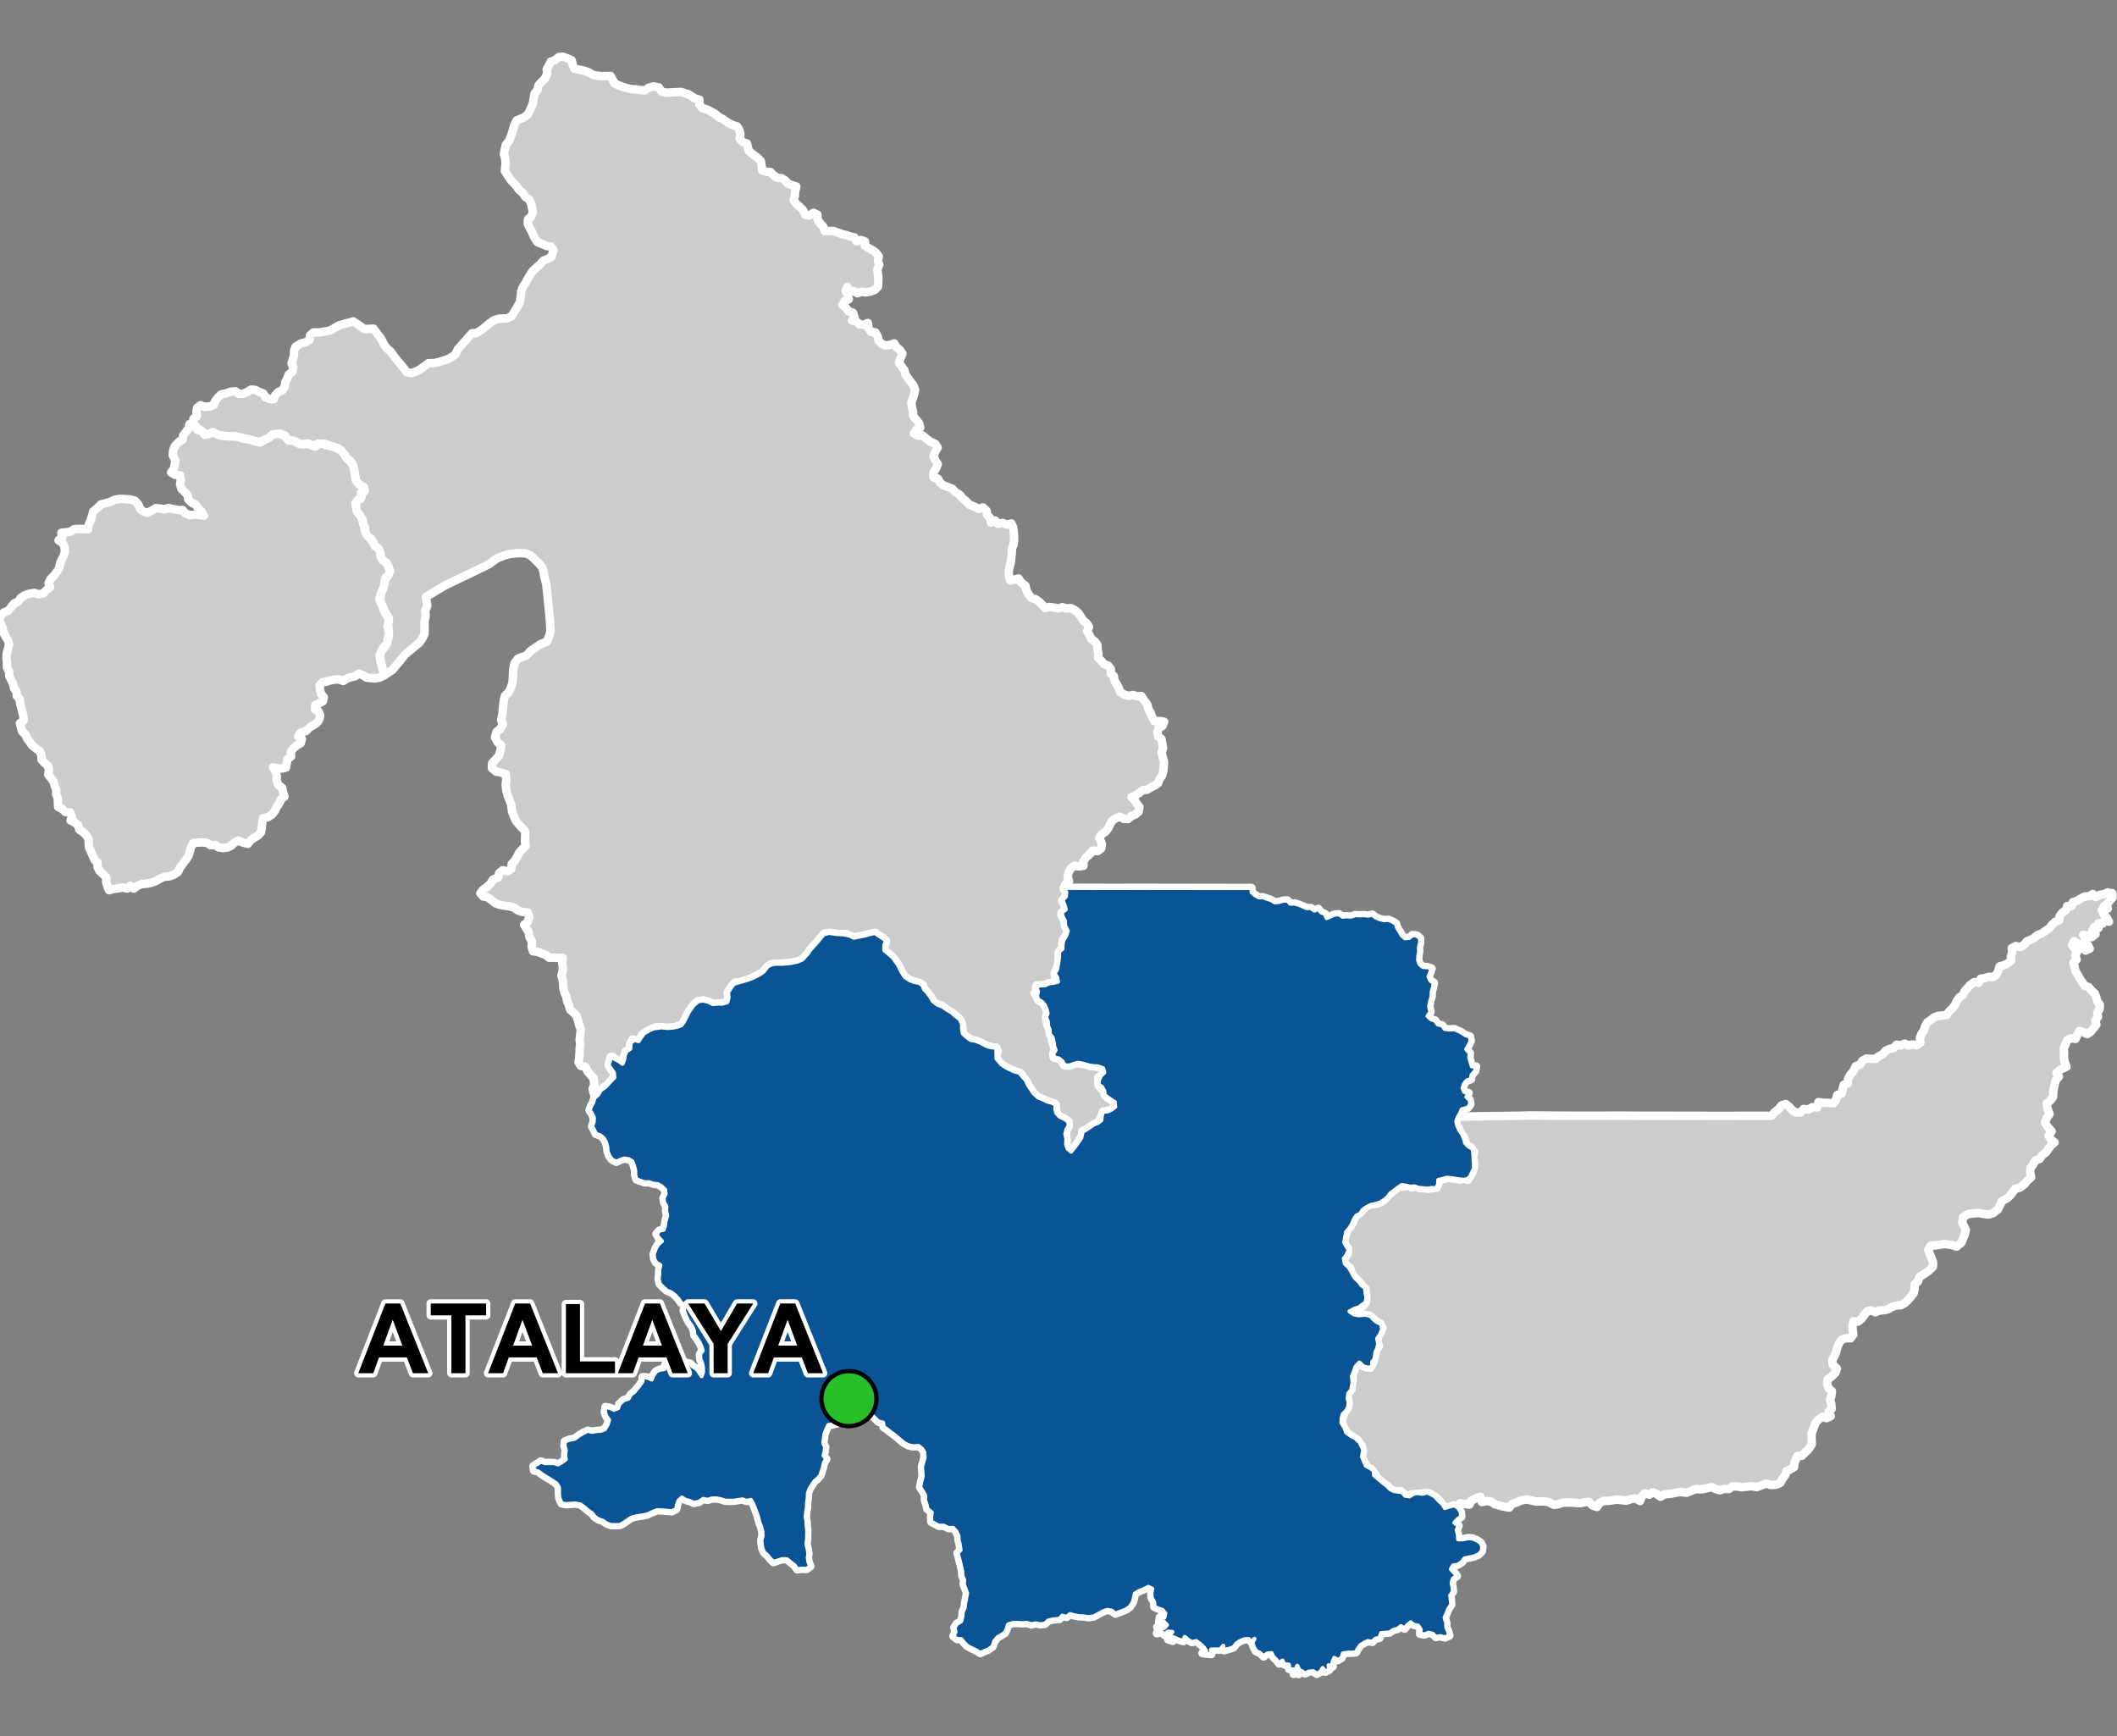 <?xml version="1.0" encoding="UTF-8"?>
<svg width="500pt" height="410pt" version="1.1" viewBox="0 0 500 410" xmlns="http://www.w3.org/2000/svg">
<rect x="0" y="0" width="500" height="410" fill="#808080" stroke="none"/>
<g id="a">
<rect width="500" height="410" fill="none"/>
<path d="m134.95 14.191 0.086 0.102 0.234 1.004 0.406 0.949 1.387 0.246 1.016 0.246 1.016 0.379 0.98 0.574 0.988 0.199 1.102 0.102 1.027-0.051 1.027 0.012 0.48 0.895 0.492 0.875 0.918 0.422 0.996 0.387 1.047 0.309 1.004 0.227 1.031 0.043 1.055 0.168 1.055 0.047 1.039-0.668 1.059-0.25 1.199 0.223 0.715 1.039 1.031 0.223 3.512-0.184 1.742 0.566 1.59 1 0.992 0.273-0.016 1.055 0.648 0.895 1.223 0.379 1.781 0.938 0.863 0.758 1.09 0.57 1.242 0.883 1.105 0.551 0.977 0.27 0.555 0.898 0.23 0.98-0.191 1.023 0.727 0.77 1.012 0.383 0.398 1.664 0.773 0.715 1.336 0.992 0.77 0.809 0.172 1.082 0.145 1.086 0.977 0.328 1.004 0.062 0.688 0.754 0.844 0.562 1.047 0.117 0.855 0.527 0.742 0.812 0.957 0.336 0.957 0.312-0.285 1.086-0.055 1.109-0.293 1.016 0.641 0.875 0.852 0.781 0.758 0.773 0.48 1.027 0.992 0.18 0.965-0.656 0.902 0.449 0.055 1.133 0.535 0.852 0.781 0.805 0.371 1.078 1.027-0.02 1.035 0.012 1.016 0.359 0.941 0.352 1.066 0.262 0.977 0.34 0.977 0.223 0.48 0.926 1.004-0.332 0.988 0.332-0.016 1.008 0.895 0.574 0.895 0.492 0.84 0.586 0.637 0.852-0.18 1.027 0.289 0.969-0.426 0.984 0.086 1.016 0.137 1-0.023 1.156-0.062 1.012-0.777 0.781-0.984 0.375-1.156 0.191-1.027-0.137-0.938 0.363-0.867-0.539-1.074-0.016-0.43-0.969-0.398 1.035 0.543 0.906 0.211 0.996-0.957 0.387-0.551 0.941 0.797 0.645 0.637 0.852 1.059 0.344 0.332 1.016-0.566 0.832 1.031 0.195 0.73 0.691 1.016 0.121 0.953-0.426 0.168 1.219 0.613 0.902 1.012 0.105 0.543 0.922 0.25 1.051 0.707 0.762 1.008 0.355 0.992-0.156 0.949-0.34 0.52 0.906 0.82 0.625 0.586 0.883-0.48 1.156-0.32 1.035 0.621 0.852 0.645 0.867 0.293 1.059 0.598 0.84 0.578 0.828 0.629 0.805 0.434 1.102-0.227 1.082-0.297 0.965-0.367 0.949 0.141 1 0.285 1.258 0.059 1.074 0.742 0.762 0.648 0.859 0.234 1.004-0.918 0.473-0.578 0.902 0.961 0.496 1.137-0.016 0.91 0.797 0.945 0.676 1.102 0.496 0.555 0.859-0.617 1.105-0.348 1 0.434 0.934 0.555 0.875-0.371 0.965-0.664 1.16 0.047 1.008 1.039 0.32 0.531 0.934 0.785 0.645 0.996 0.375 1.094 0.418 0.797 0.855 0.984 0.586 0.691 0.844 0.828 0.691 0.68 0.754 1.32 0.543 0.996 0.512 0.957-0.363 0.836 0.797 0.141 1.008 0.734 0.699 0.129 1.062 1.023-0.477 0.648 0.777 1.031-0.215 1.121 0.402 1.004-0.305 0.414 0.922 0.16 1.008 0.066 1.039 0.012 1.004-0.117 1.059-0.398 0.93-0.023 1.199-0.145 1.113-0.121 1.035-0.281 1.105-0.191 0.984 0.066 1.105 0.305 0.965 1.02-0.184 0.977-0.258 0.586 0.941 0.996 0.723 0.301 1.219 0.488 0.895 0.586 0.82 1.031 0.289 0.82 0.605 0.766 0.691 0.676 0.812 0.969-0.273 1.133 0.152 1.004 0.211 0.977-0.316 0.965 0.297 1.043-0.078 0.938 0.492 0.777 0.676 0.656 0.871 0.496 0.879 0.855 0.691 0.543 0.875-0.418 0.961 0.504 0.883 0.414 0.941 0.875 0.609 0.598 0.805 0.043 1.004 0.219 1.012-0.059 1.02 0.711 0.73 0.645 0.785 0.988 0.352 0.633 0.785-0.012 1.031 0.727 0.691 0.145 1.004 0.52 0.883 0.512 0.883 0.332 0.965 0.969 0.605 1.031 0.285 1.02-0.191 0.953 0.305 1.016-0.07 0.711 1.094 0.684 0.898 0.273 1.098 0.535 0.898 0.348 1.012 0.543 0.949 1.285-0.027 1.008 0.168-0.398 0.988-0.891 0.465-0.309 1.008 0.172 0.996 0.797 0.629 0.184 1.043 0.188 1.016-0.34 1.023 0.309 1.395 0.273 0.961-0.082 1.047-0.098 1.031-0.285 1.051-0.641 0.902-0.328 0.961-0.836 0.555-0.91 0.484-0.879 0.508-1.012 0.09-0.801 0.641-0.902 0.602-0.922 0.418 0.715 0.715 0.566 0.84 0.598 0.805-0.199 1.066-0.781 0.641-0.922 0.43-0.809 0.664-1.039-0.043-0.898-0.508-0.969 0.398-0.84 0.543-0.488 0.891-0.438 0.906-0.621 0.793-0.855 0.578-0.629 0.867 0.633 1.512-0.203 1.008-0.816 0.637-1.168-0.133-0.68 0.805-0.934 0.875-0.605 0.91 0.027 1.012-1.117 0.125-1.027-0.152-0.812 0.605-0.523 0.938-0.27 1.094 0.355 0.98-0.887 0.758-0.363 1.156 0.707 0.809-0.516 1.242-0.387 0.988 0.684 0.969-0.441 1.055-0.629 0.984 0.602 0.805 0.25 1.73 0.664 1.285-0.371 1.098-0.73 0.965-0.18 0.996 0.52 0.859-0.891 0.504-0.477 0.887 0.051 1-0.113 1-0.234 1.336-0.527 1.086-0.02 1.016 0.762 0.707-0.254 0.984-1.137-0.203-0.988 0.176-1.047 0.445-1.699 0.047 0.18 1.082-0.688 0.766 0.598 0.84 0.559 0.953 0.914 0.426 0.652 0.988 0.32 0.969-0.16 1.008-0.141 0.996 0.242 1.012 0.43 0.938 0.305 0.961 0.414 0.918-0.008 1.012 0.246 0.969 0.723 0.734-0.598 1.277-0.012 1 1.07 0.344 0.922 0.543 0.418 0.984 1.066 0.215 0.953-0.348 0.945-0.336 1.062 0.152 1.324 0.117 0.953 0.473 1.098 0.055 1.574 0.285 0.543 0.902-0.543 0.875-0.812 0.598 0.188 1.012 0.012 1.012 0.656 0.789 0.875 0.812 0.316 1.039 1.289 0.746 0.723 0.695-0.184 1-0.828 0.629-0.973 0.238-0.934 0.387-0.422 0.98-0.441 0.938-0.766 0.676-1.41 0.715-0.879 0.586-0.945 0.41-0.113 1.211-0.988 1.527-0.602 0.836-0.742 1.398-1.035-0.781-0.379-0.953 0.074-1.102-0.18-0.996 0.109-1.25 0.555-1.02 0.031-1.008-0.801-0.641-0.918-0.414-0.965-0.344-0.184-0.984-0.266-0.996-0.316-1.035-1.363-0.355-1.051-0.508-1.414-0.57-0.809-0.754-0.75-0.77-0.797-1.43-0.441-1.016-0.676-0.758-0.566-0.91-1.094-0.363-1.387-0.586-1.469-0.699-1.387-1.016-0.461-1.258 0.355-1.305-0.891-0.906-1.008-0.09-2.223-1.051-1.07-0.438-1-0.125-0.82-0.629-1.027-0.242-0.215-1.016-0.129-1.184-0.266-1.137-1.055-1.359-0.75-0.695-1.082-0.523-0.91-0.746-0.945-0.719-1.457-0.352-0.59-0.828-0.668-1.148-0.664-0.812-0.68-0.801-0.398-0.977-0.945-0.43-1.125-0.258-1.629-0.723-0.848-0.98-0.824-1.664-1.199-1.883-2.356-2.144-0.016-1.062 0.395-1.004-0.621-0.797-0.918-0.43-0.879-0.742-1.008 0.07-1.539 0.465-1.684 0.332-0.996 0.184-0.887-0.469-1.066-0.398-1.156 0.125-1.809-0.207-1.84-0.039-1.031 1.07-0.805 0.98-1.457 1.543-0.809 1.199-0.973 1.137-0.973 0.531-0.945 0.324-2.129 0.27-1.469 0.098-1.137-0.004-1.32 0.285-0.801 0.777-1.043 1.133-1.422 0.68-1.125 0.633-2.762 0.879-1.051 0.117-0.934 1.105-0.742 1.18 0.137 1.168 0.035 1.004-1.133 0.336-1.246 0.109-1.102 0.176-1.34-0.594-1.051-0.293-1.328 0.184-0.859 0.617-0.852 1.164-0.586 0.867-0.453 0.961-0.562 1-0.492 0.945-1.156 0.434-1.012 0.203-1.223 0.098-1.449-0.145-1.332-0.004-1.25 0.508-1.051 0.699-0.934 0.57-0.336 1.004-0.941 0.41-0.961-0.344-0.648 1.41-0.121 1.035-0.914 0.484-0.293 1.039 0.137 1.039-1.012 0.148-1.02-0.273-0.852-0.715-0.68 0.754-0.277 0.996 0.48 0.93 0.707 0.98 0.137 1.176-0.836 0.852-0.633 1.016-1.004 0.434-0.988 1.23-0.934 1.113-0.48-0.949-0.238-0.984 0.387-1-0.172-1.492-0.684-0.801-0.73-0.863-0.484-1.047-1.133-0.246-0.508-0.875 0.152-1.023 0.082-1.148 0.02-1.066 0.148-1.02-0.152-1.062 0.164-1.27 0.109-1.152-0.426-1.184-0.238-1.035-0.316-0.957-0.688-0.742-0.859-0.77-0.289-1.07-0.434-0.992-0.176-1.02-0.422-0.906-0.27-1.027-0.031-1.039-0.133-0.996-0.297-1.035 0.32-1.004 0.004-1.004-0.145-1.043 0.137-1.105-1.098 0.051-1.059-0.066-1.047 0.031-0.773-0.656-0.996-0.363-0.961-0.383-1.105-0.137-0.316-1.168 0.086-1.09-0.617-1.148-0.148-1.039-0.516-0.887-0.574-0.91 0.828-0.664 0.414-1.168-0.422-1.094-1.227-0.109-1.113-0.402-1.02-0.699-0.977-0.234-1.309-0.18-1.062-0.219-0.949-0.375-0.996-0.785-0.84-0.617-0.996-0.152-0.668-0.766 0.625-0.805 0.887-0.629 0.824-0.746 0.617-1.031 1.285-0.555 0.199-0.996 0.828-0.668 1.16 0.27 0.879-0.586 0.113-1.176 0.75-0.789 0.547-0.93 0.523-1.031 0.77-0.812 0.699-0.742-0.16-1.105 0.066-1.41-0.09-1.008-0.789-0.812-0.719-0.781-0.676-0.852-0.84-2.051-0.227-1.695-0.836-2.203-0.316-1.219-0.129-1.355 0.137-1.09-0.113-1.316-1.289-0.434-1.016-0.164-0.988-0.836 0.07-1.191 0.758-0.77 0.844-0.922 0.375-1.453 0.152-0.988-0.855-0.777-0.605-1.223 0.379-1.238 0.883-0.746 0.645-1.066-0.453-0.914 0.301-1.488 0.195-2.309 0.16-1.012 0.25-0.977 0.781-0.746 0.488-0.906 0.488-1.305 0.125-1.699 0.047-1.453 0.316-1.613 0.859-1.078 1.906-0.695 1.016-1.094 2.449-1.652 1.426-0.527 0.574-1.457 0.277-1.066-0.062-1.09-0.078-1.242-0.082-1.176-0.762-7.426-0.484-1.949-0.188-1.176-0.336-1.023-0.75-0.875-1.059-1.059-0.98-0.883-1.113-0.465-1.023-0.031-1.086 0.023-1.605 0.164-1.27 0.34-1.645 0.641-1.078 0.723-0.809 0.637-0.891 0.477-3.574 1.723-6.039 2.902-4.5 2.703 0.152 1.074 0.148 1.004-0.48 1.242 0.125 1.129-0.285 1.324 0.012 1.297-0.027 1.688-0.598 1.219-0.676 0.891-1.371 1.141-1.012 0.805-0.891 0.785-1.012 1.234-2.062 2.457-1.891 1.23-0.883-3.406-0.156-1.039 0.211-1.07 0.629-0.785 0.656-0.957 0.34-1.008 0.242-0.988 0.027-1.004-0.094-1.031-0.051-1.059 0.219-1.047-0.531-0.891-0.488-0.883-0.453-0.918-0.492-0.879-0.062-1.016 0.047-1.012 0.141-1.051 0.574-0.879 0.043-1.004 0.48-0.887 0.441-0.91 0.504-0.895-0.391-0.941-0.508-0.883-0.762-0.695-0.547-0.84-0.039-1.004-0.438-0.934-0.836-0.555-0.395-0.934-0.562-0.883-0.91-0.438-0.379-1.074-0.078-1.012-0.543-0.871-0.008-1.008-0.637-0.82-0.535-0.848-0.406-0.918-0.043-1 0.047-1.023 0.973-0.281 0.191-0.996 0.645-0.777 0.039-1.027-1.133-0.645-0.695-0.809-0.359-1.648-0.125-1.043-0.316-1.125-0.52-0.863-0.93-0.707-0.484-0.891-0.863-0.996-0.824-0.594-0.984-0.293-0.988-0.352-1.004-0.277-1.121-0.09-1.035 0.199-0.891 0.465-0.762-0.684-1 0.176-1.043-0.027-0.883-0.582-1.023-0.254-1.008-0.094-0.707-1.133-0.949-0.348-1.02 0.008-1.062 0.254-1.078 0.895-0.949 0.414-0.965 0.281-1.039-0.141-0.965-0.277-0.957-0.312-1.254-0.238-1.793-0.332-1.078 0.02-1.012-0.098-1.004-0.105-0.941-0.34-0.891-0.473-0.922 0.395-0.969 0.281-0.609-0.797-0.812-0.59-0.773-0.656-0.68-0.75 0.145-1.039 0.824-0.605-0.117-0.996 0.156-0.988 0.82-0.613 0.934 0.402 1.125-0.105 1.062-0.367 0.348-0.941 0.691-0.852 0.738-0.703 1.09-0.199 1.059-0.406 1.238-0.098 0.793 0.633 1.102-0.105 0.906-0.434 0.871-0.512 1 0.082 0.895 0.469 0.961 0.379 0.523 0.871 0.918 0.422 1.023 0.051 0.359-0.961 0.723-0.73 0.934-0.402 0.586-0.875 0.117-1.023 0.461-0.902 0.367-0.945 0.824-0.598 0.254-1.078-0.422-0.93 0.305-0.988 0.297-0.973-0.016-1.066 0.387-0.941 1.188-0.742 1.23-0.297 0.902-0.625 0.066-1.004 0.832-0.703 1.438 0.02 2.477-0.449 2.16-1.238 3.305-0.926 1.012 0.676 1.637 1.137 2.129-0.109 1.75 2.305 0.832 1.59 0.695 0.875 0.859 0.691 0.551 0.875 1.129 1.395 0.988 1.168 1.051 1.379 1.102 0.242 1.695-0.637 2.336-1.703 1.422-0.047 1.223-0.293 2.176-0.719 1.508-0.98 0.621-1.277 3.34-3.762 1.027-0.082 1.094-0.629 0.93-0.738 1.121-0.938 1.102-0.734 1.094-0.312 1.895-0.094 1.062-0.477 1.137-1.809 0.852-1.531 0.211-1.324 0.074-1.176 0.418-1.105 0.703-1.082 0.73-1.336 0.766-1.199 0.742-0.711 1.133-1.035 0.742-0.824 0.934-0.395 0.984-0.504 0.488-1.582-0.598-0.875-1.023-0.117-1.246-0.551-0.949-0.398-0.812-1.262-0.465-1.141-0.547-0.977-0.422-0.922 0.035-1.062 0.777-0.676 0.375-0.93-0.207-1.238-0.246-1-0.484-0.891-0.836-0.559-0.523-0.875-1.047-0.879-0.605-0.914-1.219-1.273-0.887-1.301-0.543-0.871 0.172-1.98-0.145-1.062-0.25-0.984 0.199-1.125 0.254-1.039 0.762-0.965 0.52-1.285 0.777-2.594 0.492-0.93 1.402-0.551 1.145-0.715 0.82-1.609 0.422-1.055 0.438-2.422 0.684-0.816 0.223-1.078 0.676-0.777 0.844-0.82 0.562-1.211-0.113-1.008 0.492-0.898 0.449-0.895 0.961-0.328 0.945-0.758 1.016-0.098 0.988 0.418 0.961 0.371z" fill="#ccc" fill-rule="evenodd"/>
<path d="m134.95 14.191 0.086 0.102 0.234 1.004 0.406 0.949 1.387 0.246 1.016 0.246 1.016 0.379 0.98 0.574 0.988 0.199 1.102 0.102 1.027-0.051 1.027 0.012 0.48 0.895 0.492 0.875 0.918 0.422 0.996 0.387 1.047 0.309 1.004 0.227 1.031 0.043 1.055 0.168 1.055 0.047 1.039-0.668 1.059-0.25 1.199 0.223 0.715 1.039 1.031 0.223 3.512-0.184 1.742 0.566 1.59 1 0.992 0.273-0.016 1.055 0.648 0.895 1.223 0.379 1.781 0.938 0.863 0.758 1.09 0.57 1.242 0.883 1.105 0.551 0.977 0.27 0.555 0.898 0.23 0.98-0.191 1.023 0.727 0.77 1.012 0.383 0.398 1.664 0.773 0.715 1.336 0.992 0.77 0.809 0.172 1.082 0.145 1.086 0.977 0.328 1.004 0.062 0.688 0.754 0.844 0.562 1.047 0.117 0.855 0.527 0.742 0.812 0.957 0.336 0.957 0.312-0.285 1.086-0.055 1.109-0.293 1.016 0.641 0.875 0.852 0.781 0.758 0.773 0.48 1.027 0.992 0.18 0.965-0.656 0.902 0.449 0.055 1.133 0.535 0.852 0.781 0.805 0.371 1.078 1.027-0.02 1.035 0.012 1.016 0.359 0.941 0.352 1.066 0.262 0.977 0.34 0.977 0.223 0.48 0.926 1.004-0.332 0.988 0.332-0.016 1.008 0.895 0.574 0.895 0.492 0.84 0.586 0.637 0.852-0.18 1.027 0.289 0.969-0.426 0.984 0.086 1.016 0.137 1-0.023 1.156-0.062 1.012-0.777 0.781-0.984 0.375-1.156 0.191-1.027-0.137-0.938 0.363-0.867-0.539-1.074-0.016-0.43-0.969-0.398 1.035 0.543 0.906 0.211 0.996-0.957 0.387-0.551 0.941 0.797 0.645 0.637 0.852 1.059 0.344 0.332 1.016-0.566 0.832 1.031 0.195 0.73 0.691 1.016 0.121 0.953-0.426 0.168 1.219 0.613 0.902 1.012 0.105 0.543 0.922 0.25 1.051 0.707 0.762 1.008 0.355 0.992-0.156 0.949-0.34 0.52 0.906 0.82 0.625 0.586 0.883-0.48 1.156-0.32 1.035 0.621 0.852 0.645 0.867 0.293 1.059 0.598 0.84 0.578 0.828 0.629 0.805 0.434 1.102-0.227 1.082-0.297 0.965-0.367 0.949 0.141 1 0.285 1.258 0.059 1.074 0.742 0.762 0.648 0.859 0.234 1.004-0.918 0.473-0.578 0.902 0.961 0.496 1.137-0.016 0.91 0.797 0.945 0.676 1.102 0.496 0.555 0.859-0.617 1.105-0.348 1 0.434 0.934 0.555 0.875-0.371 0.965-0.664 1.16 0.047 1.008 1.039 0.32 0.531 0.934 0.785 0.645 0.996 0.375 1.094 0.418 0.797 0.855 0.984 0.586 0.691 0.844 0.828 0.691 0.68 0.754 1.32 0.543 0.996 0.512 0.957-0.363 0.836 0.797 0.141 1.008 0.734 0.699 0.129 1.062 1.023-0.477 0.648 0.777 1.031-0.215 1.121 0.402 1.004-0.305 0.414 0.922 0.16 1.008 0.066 1.039 0.012 1.004-0.117 1.059-0.398 0.93-0.023 1.199-0.145 1.113-0.121 1.035-0.281 1.105-0.191 0.984 0.066 1.105 0.305 0.965 1.02-0.184 0.977-0.258 0.586 0.941 0.996 0.723 0.301 1.219 0.488 0.895 0.586 0.82 1.031 0.289 0.82 0.605 0.766 0.691 0.676 0.812 0.969-0.273 1.133 0.152 1.004 0.211 0.977-0.316 0.965 0.297 1.043-0.078 0.938 0.492 0.777 0.676 0.656 0.871 0.496 0.879 0.855 0.691 0.543 0.875-0.418 0.961 0.504 0.883 0.414 0.941 0.875 0.609 0.598 0.805 0.043 1.004 0.219 1.012-0.059 1.02 0.711 0.73 0.645 0.785 0.988 0.352 0.633 0.785-0.012 1.031 0.727 0.691 0.145 1.004 0.52 0.883 0.512 0.883 0.332 0.965 0.969 0.605 1.031 0.285 1.02-0.191 0.953 0.305 1.016-0.07 0.711 1.094 0.684 0.898 0.273 1.098 0.535 0.898 0.348 1.012 0.543 0.949 1.285-0.027 1.008 0.168-0.398 0.988-0.891 0.465-0.309 1.008 0.172 0.996 0.797 0.629 0.184 1.043 0.188 1.016-0.34 1.023 0.309 1.395 0.273 0.961-0.082 1.047-0.098 1.031-0.285 1.051-0.641 0.902-0.328 0.961-0.836 0.555-0.91 0.484-0.879 0.508-1.012 0.09-0.801 0.641-0.902 0.602-0.922 0.418 0.715 0.715 0.566 0.84 0.598 0.805-0.199 1.066-0.781 0.641-0.922 0.43-0.809 0.664-1.039-0.043-0.898-0.508-0.969 0.398-0.84 0.543-0.488 0.891-0.438 0.906-0.621 0.793-0.855 0.578-0.629 0.867 0.633 1.512-0.203 1.008-0.816 0.637-1.168-0.133-0.68 0.805-0.934 0.875-0.605 0.91 0.027 1.012-1.117 0.125-1.027-0.152-0.812 0.605-0.523 0.938-0.27 1.094 0.355 0.98-0.887 0.758-0.363 1.156 0.707 0.809-0.516 1.242-0.387 0.988 0.684 0.969-0.441 1.055-0.629 0.984 0.602 0.805 0.25 1.73 0.664 1.285-0.371 1.098-0.73 0.965-0.18 0.996 0.52 0.859-0.891 0.504-0.477 0.887 0.051 1-0.113 1-0.234 1.336-0.527 1.086-0.02 1.016 0.762 0.707-0.254 0.984-1.137-0.203-0.988 0.176-1.047 0.445-1.699 0.047 0.18 1.082-0.688 0.766 0.598 0.84 0.559 0.953 0.914 0.426 0.652 0.988 0.32 0.969-0.16 1.008-0.141 0.996 0.242 1.012 0.43 0.938 0.305 0.961 0.414 0.918-0.008 1.012 0.246 0.969 0.723 0.734-0.598 1.277-0.012 1 1.07 0.344 0.922 0.543 0.418 0.984 1.066 0.215 0.953-0.348 0.945-0.336 1.062 0.152 1.324 0.117 0.953 0.473 1.098 0.055 1.574 0.285 0.543 0.902-0.543 0.875-0.812 0.598 0.188 1.012 0.012 1.012 0.656 0.789 0.875 0.812 0.316 1.039 1.289 0.746 0.723 0.695-0.184 1-0.828 0.629-0.973 0.238-0.934 0.387-0.422 0.98-0.441 0.938-0.766 0.676-1.41 0.715-0.879 0.586-0.945 0.41-0.113 1.211-0.988 1.527-0.602 0.836-0.742 1.398-1.035-0.781-0.379-0.953 0.074-1.102-0.18-0.996 0.109-1.25 0.555-1.02 0.031-1.008-0.801-0.641-0.918-0.414-0.965-0.344-0.184-0.984-0.266-0.996-0.316-1.035-1.363-0.355-1.051-0.508-1.414-0.57-0.809-0.754-0.75-0.77-0.797-1.43-0.441-1.016-0.676-0.758-0.566-0.91-1.094-0.363-1.387-0.586-1.469-0.699-1.387-1.016-0.461-1.258 0.355-1.305-0.891-0.906-1.008-0.09-2.223-1.051-1.07-0.438-1-0.125-0.82-0.629-1.027-0.242-0.215-1.016-0.129-1.184-0.266-1.137-1.055-1.359-0.75-0.695-1.082-0.523-0.91-0.746-0.945-0.719-1.457-0.352-0.59-0.828-0.668-1.148-0.664-0.812-0.68-0.801-0.398-0.977-0.945-0.43-1.125-0.258-1.629-0.723-0.848-0.98-0.824-1.664-1.199-1.883-2.356-2.144-0.016-1.062 0.395-1.004-0.621-0.797-0.918-0.43-0.879-0.742-1.008 0.07-1.539 0.465-1.684 0.332-0.996 0.184-0.887-0.469-1.066-0.398-1.156 0.125-1.809-0.207-1.84-0.039-1.031 1.07-0.805 0.98-1.457 1.543-0.809 1.199-0.973 1.137-0.973 0.531-0.945 0.324-2.129 0.27-1.469 0.098-1.137-0.004-1.32 0.285-0.801 0.777-1.043 1.133-1.422 0.68-1.125 0.633-2.762 0.879-1.051 0.117-0.934 1.105-0.742 1.18 0.137 1.168 0.035 1.004-1.133 0.336-1.246 0.109-1.102 0.176-1.34-0.594-1.051-0.293-1.328 0.184-0.859 0.617-0.852 1.164-0.586 0.867-0.453 0.961-0.562 1-0.492 0.945-1.156 0.434-1.012 0.203-1.223 0.098-1.449-0.145-1.332-0.004-1.25 0.508-1.051 0.699-0.934 0.57-0.336 1.004-0.941 0.41-0.961-0.344-0.648 1.41-0.121 1.035-0.914 0.484-0.293 1.039 0.137 1.039-1.012 0.148-1.02-0.273-0.852-0.715-0.68 0.754-0.277 0.996 0.48 0.93 0.707 0.98 0.137 1.176-0.836 0.852-0.633 1.016-1.004 0.434-0.988 1.23-0.934 1.113-0.48-0.949-0.238-0.984 0.387-1-0.172-1.492-0.684-0.801-0.73-0.863-0.484-1.047-1.133-0.246-0.508-0.875 0.152-1.023 0.082-1.148 0.02-1.066 0.148-1.02-0.152-1.062 0.164-1.27 0.109-1.152-0.426-1.184-0.238-1.035-0.316-0.957-0.688-0.742-0.859-0.77-0.289-1.07-0.434-0.992-0.176-1.02-0.422-0.906-0.27-1.027-0.031-1.039-0.133-0.996-0.297-1.035 0.32-1.004 0.004-1.004-0.145-1.043 0.137-1.105-1.098 0.051-1.059-0.066-1.047 0.031-0.773-0.656-0.996-0.363-0.961-0.383-1.105-0.137-0.316-1.168 0.086-1.09-0.617-1.148-0.148-1.039-0.516-0.887-0.574-0.91 0.828-0.664 0.414-1.168-0.422-1.094-1.227-0.109-1.113-0.402-1.02-0.699-0.977-0.234-1.309-0.18-1.062-0.219-0.949-0.375-0.996-0.785-0.84-0.617-0.996-0.152-0.668-0.766 0.625-0.805 0.887-0.629 0.824-0.746 0.617-1.031 1.285-0.555 0.199-0.996 0.828-0.668 1.16 0.27 0.879-0.586 0.113-1.176 0.75-0.789 0.547-0.93 0.523-1.031 0.77-0.812 0.699-0.742-0.16-1.105 0.066-1.41-0.09-1.008-0.789-0.812-0.719-0.781-0.676-0.852-0.84-2.051-0.227-1.695-0.836-2.203-0.316-1.219-0.129-1.355 0.137-1.09-0.113-1.316-1.289-0.434-1.016-0.164-0.988-0.836 0.07-1.191 0.758-0.77 0.844-0.922 0.375-1.453 0.152-0.988-0.855-0.777-0.605-1.223 0.379-1.238 0.883-0.746 0.645-1.066-0.453-0.914 0.301-1.488 0.195-2.309 0.16-1.012 0.25-0.977 0.781-0.746 0.488-0.906 0.488-1.305 0.125-1.699 0.047-1.453 0.316-1.613 0.859-1.078 1.906-0.695 1.016-1.094 2.449-1.652 1.426-0.527 0.574-1.457 0.277-1.066-0.062-1.09-0.078-1.242-0.082-1.176-0.762-7.426-0.484-1.949-0.188-1.176-0.336-1.023-0.75-0.875-1.059-1.059-0.98-0.883-1.113-0.465-1.023-0.031-1.086 0.023-1.605 0.164-1.27 0.34-1.645 0.641-1.078 0.723-0.809 0.637-0.891 0.477-3.574 1.723-6.039 2.902-4.5 2.703 0.152 1.074 0.148 1.004-0.48 1.242 0.125 1.129-0.285 1.324 0.012 1.297-0.027 1.688-0.598 1.219-0.676 0.891-1.371 1.141-1.012 0.805-0.891 0.785-1.012 1.234-2.062 2.457-1.891 1.23-0.883-3.406-0.156-1.039 0.211-1.07 0.629-0.785 0.656-0.957 0.34-1.008 0.242-0.988 0.027-1.004-0.094-1.031-0.051-1.059 0.219-1.047-0.531-0.891-0.488-0.883-0.453-0.918-0.492-0.879-0.062-1.016 0.047-1.012 0.141-1.051 0.574-0.879 0.043-1.004 0.48-0.887 0.441-0.91 0.504-0.895-0.391-0.941-0.508-0.883-0.762-0.695-0.547-0.84-0.039-1.004-0.438-0.934-0.836-0.555-0.395-0.934-0.562-0.883-0.91-0.438-0.379-1.074-0.078-1.012-0.543-0.871-0.008-1.008-0.637-0.82-0.535-0.848-0.406-0.918-0.043-1 0.047-1.023 0.973-0.281 0.191-0.996 0.645-0.777 0.039-1.027-1.133-0.645-0.695-0.809-0.359-1.648-0.125-1.043-0.316-1.125-0.52-0.863-0.93-0.707-0.484-0.891-0.863-0.996-0.824-0.594-0.984-0.293-0.988-0.352-1.004-0.277-1.121-0.09-1.035 0.199-0.891 0.465-0.762-0.684-1 0.176-1.043-0.027-0.883-0.582-1.023-0.254-1.008-0.094-0.707-1.133-0.949-0.348-1.02 0.008-1.062 0.254-1.078 0.895-0.949 0.414-0.965 0.281-1.039-0.141-0.965-0.277-0.957-0.312-1.254-0.238-1.793-0.332-1.078 0.02-1.012-0.098-1.004-0.105-0.941-0.34-0.891-0.473-0.922 0.395-0.969 0.281-0.609-0.797-0.812-0.59-0.773-0.656-0.68-0.75 0.145-1.039 0.824-0.605-0.117-0.996 0.156-0.988 0.82-0.613 0.934 0.402 1.125-0.105 1.062-0.367 0.348-0.941 0.691-0.852 0.738-0.703 1.09-0.199 1.059-0.406 1.238-0.098 0.793 0.633 1.102-0.105 0.906-0.434 0.871-0.512 1 0.082 0.895 0.469 0.961 0.379 0.523 0.871 0.918 0.422 1.023 0.051 0.359-0.961 0.723-0.73 0.934-0.402 0.586-0.875 0.117-1.023 0.461-0.902 0.367-0.945 0.824-0.598 0.254-1.078-0.422-0.93 0.305-0.988 0.297-0.973-0.016-1.066 0.387-0.941 1.188-0.742 1.23-0.297 0.902-0.625 0.066-1.004 0.832-0.703 1.438 0.02 2.477-0.449 2.16-1.238 3.305-0.926 1.012 0.676 1.637 1.137 2.129-0.109 1.75 2.305 0.832 1.59 0.695 0.875 0.859 0.691 0.551 0.875 1.129 1.395 0.988 1.168 1.051 1.379 1.102 0.242 1.695-0.637 2.336-1.703 1.422-0.047 1.223-0.293 2.176-0.719 1.508-0.98 0.621-1.277 3.34-3.762 1.027-0.082 1.094-0.629 0.93-0.738 1.121-0.938 1.102-0.734 1.094-0.312 1.895-0.094 1.062-0.477 1.137-1.809 0.852-1.531 0.211-1.324 0.074-1.176 0.418-1.105 0.703-1.082 0.73-1.336 0.766-1.199 0.742-0.711 1.133-1.035 0.742-0.824 0.934-0.395 0.984-0.504 0.488-1.582-0.598-0.875-1.023-0.117-1.246-0.551-0.949-0.398-0.812-1.262-0.465-1.141-0.547-0.977-0.422-0.922 0.035-1.062 0.777-0.676 0.375-0.93-0.207-1.238-0.246-1-0.484-0.891-0.836-0.559-0.523-0.875-1.047-0.879-0.605-0.914-1.219-1.273-0.887-1.301-0.543-0.871 0.172-1.98-0.145-1.062-0.25-0.984 0.199-1.125 0.254-1.039 0.762-0.965 0.52-1.285 0.777-2.594 0.492-0.93 1.402-0.551 1.145-0.715 0.82-1.609 0.422-1.055 0.438-2.422 0.684-0.816 0.223-1.078 0.676-0.777 0.844-0.82 0.562-1.211-0.113-1.008 0.492-0.898 0.449-0.895 0.961-0.328 0.945-0.758 1.016-0.098 0.988 0.418 0.961 0.371 0.02 0.023" fill="none" stroke="#fff" stroke-linecap="round" stroke-linejoin="round" stroke-miterlimit="10" stroke-width="2"/>
<path d="m253.04 209.68 4.277 0.012 6.477 0.016 5.492-0.02 4.051 0.012 22.227 0.02 0.066 1.012 0.785 0.656 0.867 0.527 1.008-0.016 0.973 0.359 0.961 0.309 0.848 0.531 1.012-0.086 0.953-0.301 1.02-0.047 0.668 0.75 1.035-0.035 0.965 0.266 0.941 0.402 0.918 0.41 1.004-0.012 0.836 0.594 0.93-0.387 0.633 0.797 0.949 0.414 0.391 0.953 0.93-0.43 0.941-0.391 1.031-0.078 0.875 0.562 1-0.086 1.023 0.09 0.957-0.363 1.004 0.062 1.027-0.066 1.008 0.125 0.992-0.211 0.789 0.633 1.02 0.414 0.996 0.223 1-0.059 0.938 0.375 0.844 0.566 0.305 0.969 0.559 0.863 0.496 0.891 0.766 0.68 1.008-0.105 0.793-0.645 1 0.125 0.789 0.648-0.004 1.059-0.27 1.012 0.043 1.035-0.172 1.016-0.062 1 0.316 0.965 0.797 0.672 1.055 0.039 0.992 0.328-0.328 0.949-0.375 0.957 0.418 0.957 0.844 0.559-0.23 1.094-0.293 0.992 0.008 1.023-0.352 1.168-0.242 1.324 0.297 1.227-0.672 0.98 0.738 0.73 1.008 0.336 0.621 0.887 1.074 0.25 0.617 0.852 1.125 0.105 1.105-0.062 1.445 0.629 1.16 0.746 1.102 0.398 0.168 1.012-0.434 0.93-0.586 1.035 0.844 0.969-0.148 1.023 0.598 2.027 1.012 0.078-0.23 1.039-0.836 0.938-0.176 1.012-0.977 0.312-0.633 0.785-0.332 0.977 0.391 0.922 1.004 0.277-0.477 0.91 0.742 0.684 0.168 1.055-0.629 0.801-1.375 0.379-0.43 0.988-0.527 0.883-0.348 0.941 0.25 1.094 0.438 0.973 0.684 1 0.465 1.086 0.258 0.984 0.766 0.805 0.992 0.539 0.156 1 0.074 1.496 0.094 1.16-0.02 1.039-0.453 0.934-0.473 1.02-0.773 0.652-1.059 0.035-0.996-0.094-1.543-0.25-1.129-0.129-0.996 0.309-0.992 0.223-0.051 1.023-0.449 0.961-1.012-0.09-1.023 0.172-1.074-0.105-1.094-0.094-0.945-0.352-1.016 0.078-1.008-0.242-0.992-0.145-1.02 0.695-0.797 0.645-0.82 0.578-0.684 0.922-0.805 0.695-0.879 0.531-0.992 0.367-1.285 0.273-1.066 0.535-0.875 0.625-0.516 0.871-0.934 0.473-0.574 0.836-0.461 1.035-0.484 0.926-0.91 1.066-0.27 1.398-0.184 1.051 0.52 0.938 0.574 0.836-0.574 1.215-0.598 0.805 0.215 1.207 0.91 0.844 0.535 0.898 0.516 1.016 0.574 0.832 0.793 0.668 0.59 0.859 0.852 0.574 0.156 1.305 0.164 1.082-0.152 1.074-1.617 1.219-1.055 0.324-1.145 0.613 0.977 0.676 1.035 0.211 1.754-0.109 1.195 0.281 0.66 0.777 0.789 0.633 1.055 0.512 0.234 1.32-0.555 1.242-0.617 0.848 0.258 1.242-0.238 1.082-0.445 0.973-0.168 1.508-0.602 0.801 0.055 1.062-0.988 0.242-1.016-0.219-1.07-0.984-0.895 0.938-0.32 0.961-0.527 1.32 0.145 1.531-0.336 1.734-0.676 0.785-0.141 1.109 0.242 1.117-0.156 1.082-0.527 0.879-0.746 0.734-0.234 0.992-0.039 1.035 0.734 1.207 0.367 1.07 1.051 0.746 1.172 0.648 0.988 0.941 0.824 1.773-0.289 1.633 0.461 1.09 0.453 1.031 0.996 0.539 0.891 0.648 0.047 1.059 0.84 0.715 1.371 1.145 0.855 0.645 0.73 0.746 0.887 0.457 0.996 0.117 0.996 0.191 0.625 0.789 1.023 0.172 0.898-0.566 0.984-0.238 1.156 0.18 1.156-0.305 0.996 0.441 0.867 0.516 0.977 1.086 0.82 0.723 0.523 0.887 1.152-0.34 1.012-0.312 0.945 0.594 0.664 1.016 0.098 1.141-0.883 0.609-0.723 0.777 0.965 0.742-0.41 0.992 0.254 0.98 0.086 1.211 1.18-0.016 1.094-0.246 1.113 0.059 0.934 0.414 0.934 0.574 0.457 0.914-0.145 1.141-0.734 0.754-0.988 0.445-1.203 0.262-1.148 0.242-0.68 0.891-0.961 0.59-1.043 0.176-0.523 0.855 0.766 0.816 0.617 0.789-0.898 0.633-0.32 1.023 0.23 1.051 0.059 1.016-0.625 0.895 0.145 1.059 0.09 1.07-0.684 1.051-0.383 0.977-0.477 1.059 0.363 1.223 0.023 1.078 0.434 0.969 0.266 0.977-1 0.445-1.141-0.297-1.043 0.188-0.73-0.742-1.004-0.227-0.934 0.375-1.035-0.164 0.109-1.035-0.582-0.867-0.992-0.188-0.809-0.586-0.77 0.66-0.629 0.812-0.863-0.586-0.789 0.641-1.016 0.258-0.852 0.586-0.996 0.098-1.027 0.066-0.363 1.09-0.996 0.242-0.723 0.738-1.039-0.184-0.91 0.418-0.863 0.555-0.598 0.805-0.477 0.883-1.016 0.082-1.039 0.008-1.027 0.188-0.266 1-0.859 0.512-0.887-0.477-0.395 0.953 0.02 1.047-0.969-0.277 0.152 1.043-0.93 0.473-0.621-0.852-0.504 0.863-0.906 0.504-0.797-0.605-1.008 0.078-0.934 0.418-0.848-0.559-0.703 0.727 0.18-1.012-0.484-0.926-0.418 0.992-0.414 0.91-0.043-1.039-1.059-0.152-0.066-1.012-1.047-0.035-0.449-0.91-0.746 0.68-0.637-0.816-0.758-0.711-0.441-0.918-1.02 0.094-0.84 0.676-0.832-0.793-0.965-0.461-0.555-1.016-0.332-0.988 0.512-0.887-0.656 0.77-0.734-0.723-1.027 0.07-0.938 0.402-0.914 0.582-0.699 0.918-1.129 0.379-1.145 0.289-0.133-1.031-0.676 0.871-1.023-0.016-1.141 0.027 0.039 1.043-1.062-0.102-1.023-0.121 0.816-0.605-0.602-0.832-0.754-0.688-0.938-0.695-1.031 0.23-0.887-0.508-0.793-0.703-0.324 0.977-0.965-0.285-0.938-0.441-0.965-0.309 0.34 0.957-1.082-0.348 0.344-0.953 0.648-0.793-1.078-0.043-0.809 0.711-0.676-0.738-1.078 0.371 0.809-0.68-0.738-0.754 0.785-0.656 0.809 0.902 0.703-0.766-0.734-0.754-1.09 0.008 0.152-1.035 1.059 0.023 0.203-0.992-0.625-0.781-0.992-0.32-0.961-0.434-0.016-1.043-0.617-1.102-0.062-1.051 0.195-1.047-0.918-0.445-1.105 0.566-1.16 0.469-0.906 0.559-0.215 1.082-0.309 1.031-0.68 1.008-0.895 0.637-1.441 0.555-1.051 0.406-0.855-0.676-1.055-0.195-1.031 0.359-1.078 0.578-1.133 0.598-1.223 0.18-1.145-0.184-1.078-0.035-1.09-0.219-1.043-0.285-0.801 0.664-1.012-0.285-0.688 0.746-1.492 0.133-1.113 0.254-0.852 0.773-1.105 0.117-1.02-0.223-1.078 0.238-1.086-0.359-1.023 0.098-1.25-0.078-1.066 0.035-1.047 0.348-0.289 1.004-0.457 0.957-0.855 0.535-0.906 0.535-0.719 0.898-0.457 1.25-0.898 0.676-1.008 0.422-0.938 0.441-1.133-0.684-1.02-0.473-0.926-0.5-0.719-0.727-0.699-0.867-1.047-0.051-0.801-0.672 0.449-1.012-0.23-1.062 0.574-0.855 1-0.613 0.285-1.121 0.086-1.098 0.457-0.996 0.105-1.047 0.223-1.082 0.238-1.27-0.336-0.953-0.449-1.156 0.098-1.035-0.441-0.992-0.023-1.023-0.402-1.742-0.375-1.492-0.32-1.078 0.707-0.711-0.195-1.293-0.262-1.035-0.043-1.043-0.551-1.105-0.715-0.762-1.055 0.059-1.16-0.57-1.098 0.02-0.922-0.453-0.875-0.512-0.094-1.137 0.176-1.031-1.039-0.887-0.211-1.031-0.359-0.988 0.031-1.207-0.527-0.883-0.625-1.012 0.27-1.441 0.312-1.191-0.094-1.211-0.074-1.059 0.348-1.09 0.277-1.047-0.07-1.168-0.535-0.848-0.809-0.648-1.309 0.07-1.137-0.25-0.973-0.535-0.793-0.637-0.82-0.707-0.789-0.648-0.844-0.598-0.785-0.633-0.828-0.562-0.117-1.027-1.035-0.207-0.73-0.711-0.754-0.723-0.98-0.301-0.852-0.973-1.035-0.262-0.773-0.648-0.23-1.156-1.242-0.164-1.082 0.246-0.82 0.719-0.961 0.418 0.012 1.043 0.27 0.977-0.223 1.023-0.496 0.914-1.023 0.223-0.992 0.18-0.441 0.953-0.453 1.18-0.141 1.062-0.141 1.031 0.461 0.922-0.109 1.055-0.254 0.973 0.609 0.836-0.555 0.859-0.184 0.984-0.328 0.984-0.285 0.98-0.656 0.773-0.809 0.691-0.605 0.898-0.543 0.887-0.355 1.027-0.035 1.023-0.176 1.305-0.012 1.074-0.207 1.102-0.094 1.105 0.195 1.102 0.039 1.012 0.129 1.066-0.008 1.039-0.047 1.043-0.129 1.109 0.281 1.145 0.164 1.066-0.121 1.059 0.168 1.02 0.41 0.949-0.906 0.648-1.004-0.062-1.18 0.133-0.613-0.914-0.848-0.637-0.949-0.797-1.109-0.055-1.082 0.348-1.031 0.348-0.73-0.742-0.652-0.816-0.777-0.656-0.438-0.922-0.172-1.043-0.09-1.004 0.277-0.977-0.043-1.055-0.266-1.059-0.402-1.043-0.449-1.668-0.449-1.27-0.613-1.5-0.504-0.898-0.996 0.215-0.992-0.34-1.051 0.148-1.066 0.16-1.004 0.02-1.062-0.047-0.949-0.332-1.059-0.195-1.055 0.027-0.973 0.312-1.09-0.207-0.926 0.66-1.27 0.258-0.941-0.434-0.984-0.254-0.879-0.547-0.82 0.73-0.332 0.973-0.195 0.988-1.039 0.531-1.016-0.102-1.254-0.094-1.242-0.047-1.387 0.574-0.922 0.441-1.152 0.23-0.996 0.125-1.559 0.355-1.785 1.242-0.953 0.516-1.02 0.039-1.059-0.016-1.051-0.387-0.883-0.621-1.055-0.352-0.848-0.57-0.629-0.824-0.879-0.617-0.984-0.828-0.91-0.668-1.121-0.211-1.203 0.066-1.023 0.074-1.074-0.184-0.57-1.25-0.094-1.137v-1.34l-0.492-0.898-0.895-0.625-0.844-0.547-0.922-0.527-0.855-0.566-0.867-0.648-0.992-0.25-0.129-1.016 0.867-0.504 0.832-0.594 1.027 0.375 1.055-0.023 1.016 0.012 1.02 0.297 0.977-0.562 0.809-0.605-0.141-1.07 0.145-1.152-0.297-0.977 0.082-1.031 1.059-0.422 1.25-0.215 1.074-0.809 1.055-0.609 0.953-0.473 1.023 0.242 0.988-0.18 1.082-0.062 0.984-0.367 0.613-1.062 0.348-1.113-0.633-0.891-0.344-0.977 0.141-1.195 1.047 0.188 0.984 0.449 0.945-0.383 0.332-0.965 0.961-0.898 1.203-0.398 0.512-0.934 0.863-0.672 0.656-0.801 0.648-0.809 0.578-0.824 0.074-1.012 1.121 0.098 0.992 0.441 0.41-0.996 0.652-0.902 0.91-0.43 1.012-0.109 0.246-1.055 0.586-0.82 1.074 0.082h1.02l1.004 0.406 1.098-0.117 1.012 0.195 0.715 0.719 0.918 0.555 0.578 0.828 0.562 0.844 0.324-0.965-0.027-1.074-0.199-1.004-0.418-0.973-0.051-1.148 0.609-0.84-0.312-0.996-0.422-0.91-0.598-0.938-0.625-0.852-0.113-1.055-0.469-1.031-0.688-0.922-0.469-0.91-0.426-0.934-0.34-0.969 0.27-1.215-0.914-0.555-0.633-0.922-0.762-0.82-0.852-0.68-1.078-0.434-0.918-0.82-0.777-0.797-0.273-1.164 0.137-1.148 0.02-1.082 0.23-1.031-0.969-0.602-0.484-0.914-0.09-1.066 0.539-1.504 0.602-0.922 0.781-0.66-0.758-0.828-0.5-0.879 0.688-0.773 0.988-0.242 0.305-0.969 0.199-1.285 0.332-1.051-0.234-1.023 0.027-1.176-0.531-0.91-0.129-1.023 0.496-1.012-0.137-1-0.801-0.746-0.887-0.523-1.055-0.102-0.988-0.352-1.078 0.008-0.996-0.332-0.941-0.391-0.309-0.984 0.008-1.09-0.312-1.141-0.336-0.977-0.906-0.551-1.02-0.141-0.965 0.309-0.914 0.445-0.906-0.453-0.672-0.766-0.512-1.297-0.062-1.012-0.312-1.098-0.477-0.879-0.781-0.703-1.082-0.375-0.438-0.914-0.48-0.879 0.336-0.953 0.094-1.051-0.441-0.957-0.57-0.82 0.332-0.98 0.512-0.883 0.273-1.066 0.809-0.699 0.754-1.176 1.141-0.816 1.176-1.285 0.836-0.852-0.137-1.176-0.66-0.926-0.582-0.82 0.316-0.965 0.211-0.98 0.957 0.473 0.918 0.469 0.91 0.676 0.41-1.051 0.117-1.012 0.434-0.926 0.848-0.527 0.137-1.488 0.832-0.598 1.027 0.242 0.555-0.844 0.742-1 1.094-0.633 1.273-0.555 1.758-0.207 1.449 0.145 1.195-0.094 1.039-0.207 0.98-0.348 0.594-0.809 0.637-1.223 0.453-0.961 0.586-0.867 0.684-0.926 1.027-0.855 1.082-0.227 1.297 0.336 1.094 0.523 1.012-0.094 1.141 0.012 1.258-0.34 0.281-1.133-0.137-1.168 0.742-1.18 0.727-0.914 1.082-0.285 2.148-0.629 1.242-0.492 1.555-0.77 0.984-0.723 0.949-1.215 0.941-0.434 1.031-0.164 1.633 0.008 1.988-0.199 1.391-0.312 1.172-0.496 1.238-1.34 0.641-0.938 1.625-1.805 0.805-0.98 0.688-0.852 1.277-0.359 1.84 0.262 1.559 0.082 1.539 0.316 0.887 0.469 0.996-0.184 1.684-0.332 1.309-0.363 1.035-0.238 0.914 0.656 0.859 0.535 0.832 0.609-0.379 1.238 0.016 1.062 1.918 1.594 1.309 1.836 0.844 1.707 0.715 1.125 1.266 0.848 0.984 0.355 1.078 0.191 0.891 0.574 0.387 0.988 0.727 0.746 0.777 1.066 0.504 0.938 1.113 0.852 1.086 0.402 1.281 0.863 0.961 0.566 0.758 0.695 1.219 0.93 0.539 1.133v1.23l0.199 1.078 1.02 0.895 0.836 0.578 1.031 0.148 1.211 0.473 1.426 0.762 1.027 0.316 1.348 0.125 0.047 1.387-0.004 1.184 1.117 1.344 1.242 0.816 1.883 0.887 1.141 0.281 0.902 1.082 0.676 0.758 0.441 1.016 0.707 1.039 0.539 0.852 1.109 1.062 1.379 0.559 0.895 0.461 1.016 0.242 0.906 0.5-0.059 1.004 0.254 0.973 0.695 0.781 1.312 0.656 0.82 0.586 0.07 1.004-0.531 0.875-0.266 1.09 0.266 1.066-0.066 1.332 0.309 0.969 0.844 0.734 1-1.273 0.602-0.836 0.789-1.129 0.324-1.449 0.863-0.516 0.949-0.641 0.863-0.586 0.938-0.363 0.797-0.621 0.109-1.059 0.34-0.977 1.027-0.039 0.941-0.441 0.852-0.625-0.113-1.141-1.414-0.926-0.875-0.672-0.195-1.059-0.5-0.914-0.832-0.559 0.055-1.004 0.535-1.117 0.77-0.707-0.27-1.016-1.211-0.434-1.043-0.051-1.086-0.172-1.395-0.41-1.191-0.215-1 0.262-0.941 0.348-1.172-0.004-0.598-0.996-0.828-0.664-1.008-0.141-0.309-0.953 0.543-0.875-0.34-0.941-0.125-1.008-0.207-1-0.695-0.816-0.012-1.004-0.395-0.93-0.043-1.051-0.414-0.992 0.348-0.949-0.254-0.992-0.422-0.957-0.645-0.77-0.902-0.449-0.277-0.992 0.242-0.996-0.469-0.887 0.922-0.57 1.18 0.004 0.914-0.441 1.137-0.164 1.027-0.246-0.191-0.992-0.613-0.906 0.594-1.035 0.203-1 0.148-1.004 0.121-1.02 0.004-1.164 0.805-0.629-0.004-1.023 0.211-1.016 0.676-1.109 0.371-1.098-0.664-1.285-0.02-1.105-0.492-0.887-0.258-1.039 0.945-0.738-0.277-1.074-0.492-1.078 0.789-0.906 0.098-1.035-0.531-1z" fill="#ccc" fill-rule="evenodd"/>
<path d="m253.04 209.68 4.277 0.012 6.477 0.016 5.492-0.02 4.051 0.012 22.227 0.02 0.066 1.012 0.785 0.656 0.867 0.527 1.008-0.016 0.973 0.359 0.961 0.309 0.848 0.531 1.012-0.086 0.953-0.301 1.02-0.047 0.668 0.75 1.035-0.035 0.965 0.266 0.941 0.402 0.918 0.41 1.004-0.012 0.836 0.594 0.93-0.387 0.633 0.797 0.949 0.414 0.391 0.953 0.93-0.43 0.941-0.391 1.031-0.078 0.875 0.562 1-0.086 1.023 0.09 0.957-0.363 1.004 0.062 1.027-0.066 1.008 0.125 0.992-0.211 0.789 0.633 1.02 0.414 0.996 0.223 1-0.059 0.938 0.375 0.844 0.566 0.305 0.969 0.559 0.863 0.496 0.891 0.766 0.68 1.008-0.105 0.793-0.645 1 0.125 0.789 0.648-0.004 1.059-0.27 1.012 0.043 1.035-0.172 1.016-0.062 1 0.316 0.965 0.797 0.672 1.055 0.039 0.992 0.328-0.328 0.949-0.375 0.957 0.418 0.957 0.844 0.559-0.23 1.094-0.293 0.992 0.008 1.023-0.352 1.168-0.242 1.324 0.297 1.227-0.672 0.98 0.738 0.73 1.008 0.336 0.621 0.887 1.074 0.25 0.617 0.852 1.125 0.105 1.105-0.062 1.445 0.629 1.16 0.746 1.102 0.398 0.168 1.012-0.434 0.93-0.586 1.035 0.844 0.969-0.148 1.023 0.598 2.027 1.012 0.078-0.23 1.039-0.836 0.938-0.176 1.012-0.977 0.312-0.633 0.785-0.332 0.977 0.391 0.922 1.004 0.277-0.477 0.91 0.742 0.684 0.168 1.055-0.629 0.801-1.375 0.379-0.43 0.988-0.527 0.883-0.348 0.941 0.25 1.094 0.438 0.973 0.684 1 0.465 1.086 0.258 0.984 0.766 0.805 0.992 0.539 0.156 1 0.074 1.496 0.094 1.16-0.02 1.039-0.453 0.934-0.473 1.02-0.773 0.652-1.059 0.035-0.996-0.094-1.543-0.25-1.129-0.129-0.996 0.309-0.992 0.223-0.051 1.023-0.449 0.961-1.012-0.09-1.023 0.172-1.074-0.105-1.094-0.094-0.945-0.352-1.016 0.078-1.008-0.242-0.992-0.145-1.02 0.695-0.797 0.645-0.82 0.578-0.684 0.922-0.805 0.695-0.879 0.531-0.992 0.367-1.285 0.273-1.066 0.535-0.875 0.625-0.516 0.871-0.934 0.473-0.574 0.836-0.461 1.035-0.484 0.926-0.91 1.066-0.27 1.398-0.184 1.051 0.52 0.938 0.574 0.836-0.574 1.215-0.598 0.805 0.215 1.207 0.91 0.844 0.535 0.898 0.516 1.016 0.574 0.832 0.793 0.668 0.59 0.859 0.852 0.574 0.156 1.305 0.164 1.082-0.152 1.074-1.617 1.219-1.055 0.324-1.145 0.613 0.977 0.676 1.035 0.211 1.754-0.109 1.195 0.281 0.66 0.777 0.789 0.633 1.055 0.512 0.234 1.32-0.555 1.242-0.617 0.848 0.258 1.242-0.238 1.082-0.445 0.973-0.168 1.508-0.602 0.801 0.055 1.062-0.988 0.242-1.016-0.219-1.07-0.984-0.895 0.938-0.32 0.961-0.527 1.32 0.145 1.531-0.336 1.734-0.676 0.785-0.141 1.109 0.242 1.117-0.156 1.082-0.527 0.879-0.746 0.734-0.234 0.992-0.039 1.035 0.734 1.207 0.367 1.07 1.051 0.746 1.172 0.648 0.988 0.941 0.824 1.773-0.289 1.633 0.461 1.09 0.453 1.031 0.996 0.539 0.891 0.648 0.047 1.059 0.84 0.715 1.371 1.145 0.855 0.645 0.73 0.746 0.887 0.457 0.996 0.117 0.996 0.191 0.625 0.789 1.023 0.172 0.898-0.566 0.984-0.238 1.156 0.18 1.156-0.305 0.996 0.441 0.867 0.516 0.977 1.086 0.82 0.723 0.523 0.887 1.152-0.34 1.012-0.312 0.945 0.594 0.664 1.016 0.098 1.141-0.883 0.609-0.723 0.777 0.965 0.742-0.41 0.992 0.254 0.98 0.086 1.211 1.18-0.016 1.094-0.246 1.113 0.059 0.934 0.414 0.934 0.574 0.457 0.914-0.145 1.141-0.734 0.754-0.988 0.445-1.203 0.262-1.148 0.242-0.68 0.891-0.961 0.59-1.043 0.176-0.523 0.855 0.766 0.816 0.617 0.789-0.898 0.633-0.32 1.023 0.23 1.051 0.059 1.016-0.625 0.895 0.145 1.059 0.09 1.07-0.684 1.051-0.383 0.977-0.477 1.059 0.363 1.223 0.023 1.078 0.434 0.969 0.266 0.977-1 0.445-1.141-0.297-1.043 0.188-0.73-0.742-1.004-0.227-0.934 0.375-1.035-0.164 0.109-1.035-0.582-0.867-0.992-0.188-0.809-0.586-0.77 0.66-0.629 0.812-0.863-0.586-0.789 0.641-1.016 0.258-0.852 0.586-0.996 0.098-1.027 0.066-0.363 1.09-0.996 0.242-0.723 0.738-1.039-0.184-0.91 0.418-0.863 0.555-0.598 0.805-0.477 0.883-1.016 0.082-1.039 0.008-1.027 0.188-0.266 1-0.859 0.512-0.887-0.477-0.395 0.953 0.02 1.047-0.969-0.277 0.152 1.043-0.93 0.473-0.621-0.852-0.504 0.863-0.906 0.504-0.797-0.605-1.008 0.078-0.934 0.418-0.848-0.559-0.703 0.727 0.18-1.012-0.484-0.926-0.418 0.992-0.414 0.91-0.043-1.039-1.059-0.152-0.066-1.012-1.047-0.035-0.449-0.91-0.746 0.68-0.637-0.816-0.758-0.711-0.441-0.918-1.02 0.094-0.84 0.676-0.832-0.793-0.965-0.461-0.555-1.016-0.332-0.988 0.512-0.887-0.656 0.77-0.734-0.723-1.027 0.07-0.938 0.402-0.914 0.582-0.699 0.918-1.129 0.379-1.145 0.289-0.133-1.031-0.676 0.871-1.023-0.016-1.141 0.027 0.039 1.043-1.062-0.102-1.023-0.121 0.816-0.605-0.602-0.832-0.754-0.688-0.938-0.695-1.031 0.23-0.887-0.508-0.793-0.703-0.324 0.977-0.965-0.285-0.938-0.441-0.965-0.309 0.34 0.957-1.082-0.348 0.344-0.953 0.648-0.793-1.078-0.043-0.809 0.711-0.676-0.738-1.078 0.371 0.809-0.68-0.738-0.754 0.785-0.656 0.809 0.902 0.703-0.766-0.734-0.754-1.09 0.008 0.152-1.035 1.059 0.023 0.203-0.992-0.625-0.781-0.992-0.32-0.961-0.434-0.016-1.043-0.617-1.102-0.062-1.051 0.195-1.047-0.918-0.445-1.105 0.566-1.16 0.469-0.906 0.559-0.215 1.082-0.309 1.031-0.68 1.008-0.895 0.637-1.441 0.555-1.051 0.406-0.855-0.676-1.055-0.195-1.031 0.359-1.078 0.578-1.133 0.598-1.223 0.18-1.145-0.184-1.078-0.035-1.09-0.219-1.043-0.285-0.801 0.664-1.012-0.285-0.688 0.746-1.492 0.133-1.113 0.254-0.852 0.773-1.105 0.117-1.02-0.223-1.078 0.238-1.086-0.359-1.023 0.098-1.25-0.078-1.066 0.035-1.047 0.348-0.289 1.004-0.457 0.957-0.855 0.535-0.906 0.535-0.719 0.898-0.457 1.25-0.898 0.676-1.008 0.422-0.938 0.441-1.133-0.684-1.02-0.473-0.926-0.5-0.719-0.727-0.699-0.867-1.047-0.051-0.801-0.672 0.449-1.012-0.23-1.062 0.574-0.855 1-0.613 0.285-1.121 0.086-1.098 0.457-0.996 0.105-1.047 0.223-1.082 0.238-1.27-0.336-0.953-0.449-1.156 0.098-1.035-0.441-0.992-0.023-1.023-0.402-1.742-0.375-1.492-0.32-1.078 0.707-0.711-0.195-1.293-0.262-1.035-0.043-1.043-0.551-1.105-0.715-0.762-1.055 0.059-1.16-0.57-1.098 0.02-0.922-0.453-0.875-0.512-0.094-1.137 0.176-1.031-1.039-0.887-0.211-1.031-0.359-0.988 0.031-1.207-0.527-0.883-0.625-1.012 0.27-1.441 0.312-1.191-0.094-1.211-0.074-1.059 0.348-1.09 0.277-1.047-0.07-1.168-0.535-0.848-0.809-0.648-1.309 0.07-1.137-0.25-0.973-0.535-0.793-0.637-0.82-0.707-0.789-0.648-0.844-0.598-0.785-0.633-0.828-0.562-0.117-1.027-1.035-0.207-0.73-0.711-0.754-0.723-0.98-0.301-0.852-0.973-1.035-0.262-0.773-0.648-0.23-1.156-1.242-0.164-1.082 0.246-0.82 0.719-0.961 0.418 0.012 1.043 0.27 0.977-0.223 1.023-0.496 0.914-1.023 0.223-0.992 0.18-0.441 0.953-0.453 1.18-0.141 1.062-0.141 1.031 0.461 0.922-0.109 1.055-0.254 0.973 0.609 0.836-0.555 0.859-0.184 0.984-0.328 0.984-0.285 0.98-0.656 0.773-0.809 0.691-0.605 0.898-0.543 0.887-0.355 1.027-0.035 1.023-0.176 1.305-0.012 1.074-0.207 1.102-0.094 1.105 0.195 1.102 0.039 1.012 0.129 1.066-0.008 1.039-0.047 1.043-0.129 1.109 0.281 1.145 0.164 1.066-0.121 1.059 0.168 1.02 0.41 0.949-0.906 0.648-1.004-0.062-1.18 0.133-0.613-0.914-0.848-0.637-0.949-0.797-1.109-0.055-1.082 0.348-1.031 0.348-0.73-0.742-0.652-0.816-0.777-0.656-0.438-0.922-0.172-1.043-0.09-1.004 0.277-0.977-0.043-1.055-0.266-1.059-0.402-1.043-0.449-1.668-0.449-1.27-0.613-1.5-0.504-0.898-0.996 0.215-0.992-0.34-1.051 0.148-1.066 0.16-1.004 0.02-1.062-0.047-0.949-0.332-1.059-0.195-1.055 0.027-0.973 0.312-1.09-0.207-0.926 0.66-1.27 0.258-0.941-0.434-0.984-0.254-0.879-0.547-0.82 0.73-0.332 0.973-0.195 0.988-1.039 0.531-1.016-0.102-1.254-0.094-1.242-0.047-1.387 0.574-0.922 0.441-1.152 0.23-0.996 0.125-1.559 0.355-1.785 1.242-0.953 0.516-1.02 0.039-1.059-0.016-1.051-0.387-0.883-0.621-1.055-0.352-0.848-0.57-0.629-0.824-0.879-0.617-0.984-0.828-0.91-0.668-1.121-0.211-1.203 0.066-1.023 0.074-1.074-0.184-0.57-1.25-0.094-1.137v-1.34l-0.492-0.898-0.895-0.625-0.844-0.547-0.922-0.527-0.855-0.566-0.867-0.648-0.992-0.25-0.129-1.016 0.867-0.504 0.832-0.594 1.027 0.375 1.055-0.023 1.016 0.012 1.02 0.297 0.977-0.562 0.809-0.605-0.141-1.07 0.145-1.152-0.297-0.977 0.082-1.031 1.059-0.422 1.25-0.215 1.074-0.809 1.055-0.609 0.953-0.473 1.023 0.242 0.988-0.18 1.082-0.062 0.984-0.367 0.613-1.062 0.348-1.113-0.633-0.891-0.344-0.977 0.141-1.195 1.047 0.188 0.984 0.449 0.945-0.383 0.332-0.965 0.961-0.898 1.203-0.398 0.512-0.934 0.863-0.672 0.656-0.801 0.648-0.809 0.578-0.824 0.074-1.012 1.121 0.098 0.992 0.441 0.41-0.996 0.652-0.902 0.91-0.43 1.012-0.109 0.246-1.055 0.586-0.82 1.074 0.082h1.02l1.004 0.406 1.098-0.117 1.012 0.195 0.715 0.719 0.918 0.555 0.578 0.828 0.562 0.844 0.324-0.965-0.027-1.074-0.199-1.004-0.418-0.973-0.051-1.148 0.609-0.84-0.312-0.996-0.422-0.91-0.598-0.938-0.625-0.852-0.113-1.055-0.469-1.031-0.688-0.922-0.469-0.91-0.426-0.934-0.34-0.969 0.27-1.215-0.914-0.555-0.633-0.922-0.762-0.82-0.852-0.68-1.078-0.434-0.918-0.82-0.777-0.797-0.273-1.164 0.137-1.148 0.02-1.082 0.23-1.031-0.969-0.602-0.484-0.914-0.09-1.066 0.539-1.504 0.602-0.922 0.781-0.66-0.758-0.828-0.5-0.879 0.688-0.773 0.988-0.242 0.305-0.969 0.199-1.285 0.332-1.051-0.234-1.023 0.027-1.176-0.531-0.91-0.129-1.023 0.496-1.012-0.137-1-0.801-0.746-0.887-0.523-1.055-0.102-0.988-0.352-1.078 0.008-0.996-0.332-0.941-0.391-0.309-0.984 0.008-1.09-0.312-1.141-0.336-0.977-0.906-0.551-1.02-0.141-0.965 0.309-0.914 0.445-0.906-0.453-0.672-0.766-0.512-1.297-0.062-1.012-0.312-1.098-0.477-0.879-0.781-0.703-1.082-0.375-0.438-0.914-0.48-0.879 0.336-0.953 0.094-1.051-0.441-0.957-0.57-0.82 0.332-0.98 0.512-0.883 0.273-1.066 0.809-0.699 0.754-1.176 1.141-0.816 1.176-1.285 0.836-0.852-0.137-1.176-0.66-0.926-0.582-0.82 0.316-0.965 0.211-0.98 0.957 0.473 0.918 0.469 0.91 0.676 0.41-1.051 0.117-1.012 0.434-0.926 0.848-0.527 0.137-1.488 0.832-0.598 1.027 0.242 0.555-0.844 0.742-1 1.094-0.633 1.273-0.555 1.758-0.207 1.449 0.145 1.195-0.094 1.039-0.207 0.98-0.348 0.594-0.809 0.637-1.223 0.453-0.961 0.586-0.867 0.684-0.926 1.027-0.855 1.082-0.227 1.297 0.336 1.094 0.523 1.012-0.094 1.141 0.012 1.258-0.34 0.281-1.133-0.137-1.168 0.742-1.18 0.727-0.914 1.082-0.285 2.148-0.629 1.242-0.492 1.555-0.77 0.984-0.723 0.949-1.215 0.941-0.434 1.031-0.164 1.633 0.008 1.988-0.199 1.391-0.312 1.172-0.496 1.238-1.34 0.641-0.938 1.625-1.805 0.805-0.98 0.688-0.852 1.277-0.359 1.84 0.262 1.559 0.082 1.539 0.316 0.887 0.469 0.996-0.184 1.684-0.332 1.309-0.363 1.035-0.238 0.914 0.656 0.859 0.535 0.832 0.609-0.379 1.238 0.016 1.062 1.918 1.594 1.309 1.836 0.844 1.707 0.715 1.125 1.266 0.848 0.984 0.355 1.078 0.191 0.891 0.574 0.387 0.988 0.727 0.746 0.777 1.066 0.504 0.938 1.113 0.852 1.086 0.402 1.281 0.863 0.961 0.566 0.758 0.695 1.219 0.93 0.539 1.133v1.23l0.199 1.078 1.02 0.895 0.836 0.578 1.031 0.148 1.211 0.473 1.426 0.762 1.027 0.316 1.348 0.125 0.047 1.387-0.004 1.184 1.117 1.344 1.242 0.816 1.883 0.887 1.141 0.281 0.902 1.082 0.676 0.758 0.441 1.016 0.707 1.039 0.539 0.852 1.109 1.062 1.379 0.559 0.895 0.461 1.016 0.242 0.906 0.5-0.059 1.004 0.254 0.973 0.695 0.781 1.312 0.656 0.82 0.586 0.07 1.004-0.531 0.875-0.266 1.09 0.266 1.066-0.066 1.332 0.309 0.969 0.844 0.734 1-1.273 0.602-0.836 0.789-1.129 0.324-1.449 0.863-0.516 0.949-0.641 0.863-0.586 0.938-0.363 0.797-0.621 0.109-1.059 0.34-0.977 1.027-0.039 0.941-0.441 0.852-0.625-0.113-1.141-1.414-0.926-0.875-0.672-0.195-1.059-0.5-0.914-0.832-0.559 0.055-1.004 0.535-1.117 0.77-0.707-0.27-1.016-1.211-0.434-1.043-0.051-1.086-0.172-1.395-0.41-1.191-0.215-1 0.262-0.941 0.348-1.172-0.004-0.598-0.996-0.828-0.664-1.008-0.141-0.309-0.953 0.543-0.875-0.34-0.941-0.125-1.008-0.207-1-0.695-0.816-0.012-1.004-0.395-0.93-0.043-1.051-0.414-0.992 0.348-0.949-0.254-0.992-0.422-0.957-0.645-0.77-0.902-0.449-0.277-0.992 0.242-0.996-0.469-0.887 0.922-0.57 1.18 0.004 0.914-0.441 1.137-0.164 1.027-0.246-0.191-0.992-0.613-0.906 0.594-1.035 0.203-1 0.148-1.004 0.121-1.02 0.004-1.164 0.805-0.629-0.004-1.023 0.211-1.016 0.676-1.109 0.371-1.098-0.664-1.285-0.02-1.105-0.492-0.887-0.258-1.039 0.945-0.738-0.277-1.074-0.492-1.078 0.789-0.906 0.098-1.035-0.531-1 1.766-0.043" fill="none" stroke="#fff" stroke-linecap="round" stroke-linejoin="round" stroke-miterlimit="10" stroke-width="2"/>
<path d="m46.602 101.5 0.012 0.004 1.059 0.348 0.637 0.809 1-0.16 0.926-0.383 0.922 0.387 0.938 0.355 1.02 0.113 1.039 0.102 1.078-0.02 1.234 0.16 0.941 0.402 1.062 0.074 1.008 0.246 1 0.371 1.004 0.18 0.871-0.543 1.164-0.516 0.836-0.727 1.031-0.223 1.02 0.039 1.121 0.734 0.629 0.781 1.098 0.047 1.324 0.707 1.004 0.168 1.051-0.242 0.871 0.492 0.992 0.254 0.773-0.672 1.02 0.047 0.934 0.387 1.363 0.238 0.941 0.355 1.012 0.574 0.863 0.996 0.484 0.891 0.887 0.672 0.562 0.898 0.316 1.125 0.125 1.043 0.242 1.344 0.812 1.113 0.969 0.523 0.383 0.938-0.906 0.441 0.102 0.996-0.793 0.617-0.641 0.824 0.148 1.012 0.203 1.039 0.695 0.789 0.531 0.895 0.195 0.98 0.32 0.984 0.191 1.066 0.477 0.891 0.73 0.707 0.582 0.832 0.523 0.988 0.84 0.539 0.449 0.957 0.047 1.027 0.547 0.84 0.859 0.539 0.438 0.945 0.391 0.957-0.297 0.961-0.758 0.672-0.23 0.988-0.121 0.996-0.383 0.945-0.418 0.988-0.289 0.996 0.27 0.984 0.531 0.867 0.207 0.988 0.492 0.895 0.664 0.816-0.031 1.012-0.223 1.016 0.312 1.016 0.004 1.039-0.273 0.973-0.137 1.008-0.727 0.77-0.543 0.867-0.473 1.027 0.168 1.465 0.883 3.406-1.031 0.535-1.211 0.207-2.012-0.215-0.809-0.598-0.965-0.266-0.848 0.562-0.988 0.211-0.957 0.336-0.848 0.574-0.938-0.363-1.008 0.027-0.996 0.156-0.957 0.309-0.992 0.18-0.707 0.719 0.105 1.055 0.242 0.973 0.66 0.762-0.23 0.973-0.875 0.488-0.914 0.43-0.039 1.008 0.855 0.523 0.34 0.945-0.246 0.973-0.594 0.805-0.879 0.547-0.867 0.512-0.738 0.801-1.191 0.32-0.668 0.891 0.863 0.645-0.266 0.996-0.93 0.535-0.816 0.688-0.602 0.805 0.066 1.137-0.859 0.59-0.156 0.996-0.207 1.031-1 0.219-1.051-0.066-0.996-0.207 0.559 0.855 0.324 1.145-0.016 1.039 0.352 1.09 0.93 0.695 0.219 1.023 0.324 1.047-0.801 0.613-0.387 0.93-0.594 0.844-0.477 0.984-0.641 0.824-0.977 0.672-1.137 0.234-0.203 1.059-0.117 1.094-0.191 1.133-0.68 0.812-0.926 0.516-0.832 0.59-0.68 0.855-1.066-0.281-1.191-0.492-0.891 0.465-0.707 0.727-0.938 0.434-1.039 0.141-1.07-0.125-0.812-0.598-1.066 0.059-0.926-0.574-1.051-0.102-1.121 0.062-1.012 0.121-0.555 0.992-0.246 0.973-0.297 0.984-0.578 0.895-0.676 0.898-0.785 1.035-0.484 1.066-0.926 0.594-1.008 0.398-1.266 0.105-1.062 0.477-0.992 0.566-1.207 0.414-0.984 0.203-1.062 0.07-1.109 0.434-0.812 0.629-0.805-0.695-0.734 0.684-0.996-0.262-1.109 0.203-1.082 0.148-1.117 0.309-0.406-0.988-0.277-1.004 0.043-1.047-0.754-0.711-0.797-0.73-0.516-0.961v-1.031l-0.703-0.73-0.445-0.973-0.395-0.922-0.469-0.98-0.098-1.023-0.012-1.027-0.605-0.906-0.734-0.746-0.859-0.535-0.258-1-0.805-0.684-0.988-0.492 0.332-0.98-0.465-0.891-1.129-0.133-0.746-0.738-0.926-0.422-0.074-1.027-0.004-1.023-0.402-0.973 0.035-1.004-0.367-0.949-0.293-1.023-0.605-0.871-0.625-0.789 0.152-1.078-0.211-1-0.824-0.66-0.707-0.773-0.023-1.102-0.453-0.965-0.879-0.621-0.867-0.68-0.59-0.883-0.625-0.805-0.398-0.941-0.762-0.68-0.293-0.98-0.207-0.977 0.863-0.625-0.055-1.016-0.238-1.012-0.273-0.984-0.262-1.043-0.098-1.016-0.691-0.727-0.051-1.02-0.621-0.812-0.141-0.996-0.48-0.883-0.477-0.988-0.051-1.121-0.512-0.969 0.023-1.145-0.129-1.109 0.062-1 0.285-1.035 0.277-0.996-0.223-0.992-0.594-0.938-0.527-1.008-0.184-1.016-0.445-0.973-0.363-0.953 0.32-0.992 0.848-0.82 0.965-0.371 0.715-0.871 0.684-0.859 0.941-0.402 0.562-0.836 1.055-0.707 1.098-0.359 1.137-0.172 0.988 0.328 1.137-0.211 0.68-0.77 0.867-0.707-0.332-0.945 0.477-1.012 0.828-0.809 0.723-0.938 0.531-0.91 0.152-1.016 0.422-0.918 0.453-0.91 0.273-0.988-0.094-1.078-0.473-0.941-0.941-0.605 0.871-0.715-0.195-1.043 1.102-0.121 1.027-0.148 0.891-0.602 1.129-0.051 1.117 0.035 1.02 0.039 0.152-1.078 0.441-0.973 0.344-1.051 0.285-1.086 1.004-0.848 0.836-0.82 1.059-0.281 1.125-0.316 1.023-0.488 1.152-0.219 1.086 0.02 1.516 0.105 1.047 0.293 0.867 0.973 0.352 0.957 0.793 0.629 0.969 0.301 1.012-0.535 0.934-0.562 1.023 0.094 1.016 0.184 0.992-0.293 1.16 0.25 1.133 0.234 1.023-0.023 0.664 0.781 1.109 0.422 1.152-0.125 1.031 0.082 1.078 0.164-0.508-0.902-0.785-0.773-0.668-0.91-0.969-0.465-0.781-0.793-0.164-1.027-0.695-0.738-0.773-0.738-0.293-1.09 0.168-1.059-0.188-1.055-1.188-0.094-0.922-0.551 0.605-0.801 0.242-1.008 0.16-1.039-0.621-1.262 0.105-1.125 0.426-1.031 0.918-0.965 0.914-0.5 0.113-1.043 0.633-0.812 0.664-0.809 0.172-0.992 1.035-0.125 0.621 0.793z" fill="#ccc" fill-rule="evenodd"/>
<path d="m46.602 101.5 0.012 0.004 1.059 0.348 0.637 0.809 1-0.16 0.926-0.383 0.922 0.387 0.938 0.355 1.02 0.113 1.039 0.102 1.078-0.02 1.234 0.16 0.941 0.402 1.062 0.074 1.008 0.246 1 0.371 1.004 0.18 0.871-0.543 1.164-0.516 0.836-0.727 1.031-0.223 1.02 0.039 1.121 0.734 0.629 0.781 1.098 0.047 1.324 0.707 1.004 0.168 1.051-0.242 0.871 0.492 0.992 0.254 0.773-0.672 1.02 0.047 0.934 0.387 1.363 0.238 0.941 0.355 1.012 0.574 0.863 0.996 0.484 0.891 0.887 0.672 0.562 0.898 0.316 1.125 0.125 1.043 0.242 1.344 0.812 1.113 0.969 0.523 0.383 0.938-0.906 0.441 0.102 0.996-0.793 0.617-0.641 0.824 0.148 1.012 0.203 1.039 0.695 0.789 0.531 0.895 0.195 0.98 0.32 0.984 0.191 1.066 0.477 0.891 0.73 0.707 0.582 0.832 0.523 0.988 0.84 0.539 0.449 0.957 0.047 1.027 0.547 0.84 0.859 0.539 0.438 0.945 0.391 0.957-0.297 0.961-0.758 0.672-0.23 0.988-0.121 0.996-0.383 0.945-0.418 0.988-0.289 0.996 0.27 0.984 0.531 0.867 0.207 0.988 0.492 0.895 0.664 0.816-0.031 1.012-0.223 1.016 0.312 1.016 0.004 1.039-0.273 0.973-0.137 1.008-0.727 0.77-0.543 0.867-0.473 1.027 0.168 1.465 0.883 3.406-1.031 0.535-1.211 0.207-2.012-0.215-0.809-0.598-0.965-0.266-0.848 0.562-0.988 0.211-0.957 0.336-0.848 0.574-0.938-0.363-1.008 0.027-0.996 0.156-0.957 0.309-0.992 0.18-0.707 0.719 0.105 1.055 0.242 0.973 0.66 0.762-0.23 0.973-0.875 0.488-0.914 0.43-0.039 1.008 0.855 0.523 0.34 0.945-0.246 0.973-0.594 0.805-0.879 0.547-0.867 0.512-0.738 0.801-1.191 0.32-0.668 0.891 0.863 0.645-0.266 0.996-0.93 0.535-0.816 0.688-0.602 0.805 0.066 1.137-0.859 0.59-0.156 0.996-0.207 1.031-1 0.219-1.051-0.066-0.996-0.207 0.559 0.855 0.324 1.145-0.016 1.039 0.352 1.09 0.93 0.695 0.219 1.023 0.324 1.047-0.801 0.613-0.387 0.93-0.594 0.844-0.477 0.984-0.641 0.824-0.977 0.672-1.137 0.234-0.203 1.059-0.117 1.094-0.191 1.133-0.68 0.812-0.926 0.516-0.832 0.59-0.68 0.855-1.066-0.281-1.191-0.492-0.891 0.465-0.707 0.727-0.938 0.434-1.039 0.141-1.07-0.125-0.812-0.598-1.066 0.059-0.926-0.574-1.051-0.102-1.121 0.062-1.012 0.121-0.555 0.992-0.246 0.973-0.297 0.984-0.578 0.895-0.676 0.898-0.785 1.035-0.484 1.066-0.926 0.594-1.008 0.398-1.266 0.105-1.062 0.477-0.992 0.566-1.207 0.414-0.984 0.203-1.062 0.07-1.109 0.434-0.812 0.629-0.805-0.695-0.734 0.684-0.996-0.262-1.109 0.203-1.082 0.148-1.117 0.309-0.406-0.988-0.277-1.004 0.043-1.047-0.754-0.711-0.797-0.73-0.516-0.961v-1.031l-0.703-0.73-0.445-0.973-0.395-0.922-0.469-0.98-0.098-1.023-0.012-1.027-0.605-0.906-0.734-0.746-0.859-0.535-0.258-1-0.805-0.684-0.988-0.492 0.332-0.98-0.465-0.891-1.129-0.133-0.746-0.738-0.926-0.422-0.074-1.027-0.004-1.023-0.402-0.973 0.035-1.004-0.367-0.949-0.293-1.023-0.605-0.871-0.625-0.789 0.152-1.078-0.211-1-0.824-0.66-0.707-0.773-0.023-1.102-0.453-0.965-0.879-0.621-0.867-0.68-0.59-0.883-0.625-0.805-0.398-0.941-0.762-0.68-0.293-0.98-0.207-0.977 0.863-0.625-0.055-1.016-0.238-1.012-0.273-0.984-0.262-1.043-0.098-1.016-0.691-0.727-0.051-1.02-0.621-0.812-0.141-0.996-0.48-0.883-0.477-0.988-0.051-1.121-0.512-0.969 0.023-1.145-0.129-1.109 0.062-1 0.285-1.035 0.277-0.996-0.223-0.992-0.594-0.938-0.527-1.008-0.184-1.016-0.445-0.973-0.363-0.953 0.32-0.992 0.848-0.82 0.965-0.371 0.715-0.871 0.684-0.859 0.941-0.402 0.562-0.836 1.055-0.707 1.098-0.359 1.137-0.172 0.988 0.328 1.137-0.211 0.68-0.77 0.867-0.707-0.332-0.945 0.477-1.012 0.828-0.809 0.723-0.938 0.531-0.91 0.152-1.016 0.422-0.918 0.453-0.91 0.273-0.988-0.094-1.078-0.473-0.941-0.941-0.605 0.871-0.715-0.195-1.043 1.102-0.121 1.027-0.148 0.891-0.602 1.129-0.051 1.117 0.035 1.02 0.039 0.152-1.078 0.441-0.973 0.344-1.051 0.285-1.086 1.004-0.848 0.836-0.82 1.059-0.281 1.125-0.316 1.023-0.488 1.152-0.219 1.086 0.02 1.516 0.105 1.047 0.293 0.867 0.973 0.352 0.957 0.793 0.629 0.969 0.301 1.012-0.535 0.934-0.562 1.023 0.094 1.016 0.184 0.992-0.293 1.16 0.25 1.133 0.234 1.023-0.023 0.664 0.781 1.109 0.422 1.152-0.125 1.031 0.082 1.078 0.164-0.508-0.902-0.785-0.773-0.668-0.91-0.969-0.465-0.781-0.793-0.164-1.027-0.695-0.738-0.773-0.738-0.293-1.09 0.168-1.059-0.188-1.055-1.188-0.094-0.922-0.551 0.605-0.801 0.242-1.008 0.16-1.039-0.621-1.262 0.105-1.125 0.426-1.031 0.918-0.965 0.914-0.5 0.113-1.043 0.633-0.812 0.664-0.809 0.172-0.992 1.035-0.125 0.621 0.793 0.215 0.633" fill="none" stroke="#fff" stroke-linecap="round" stroke-linejoin="round" stroke-miterlimit="10" stroke-width="2"/>
<path d="m497.83 211.04 0.023 0.008 1-0.113 0.109 1.027-0.688 0.801-0.66 0.828 0.203 0.996-0.852-0.621-0.527 1.043 0.422 0.941 0.746 0.801 0.5 0.926-0.875-0.578-0.582 1.016-1.047-0.035 0.047 1.098-1.023-0.215-0.477 0.934 0.793 0.699-0.934 0.75-0.984-0.328-1.004-0.246 0.574 0.875-0.449 0.973 0.922 0.492 0.5 0.934-0.98 0.453-0.848-0.797-1.031 0.277 0.027-1.094-0.844-0.617-0.535 0.879 0.594 0.848 0.68 0.742-0.469 0.902 0.305 0.977-0.773 0.727 0.305 0.957 0.172 1.023 0.543 0.863 0.504 0.961 0.59 0.812 0.531 0.863 0.98 0.293 0.625 0.785 0.762 0.672 0.395 0.938 0.258 1.008 0.609 0.797-0.086 0.996-0.539 0.863 0.152 1-0.621 0.828 0.258 0.988-0.648 0.828-0.668 0.82-0.828 0.605-0.926-0.473-0.965-0.297-0.449 0.906-0.418 0.965-1.023-0.129-0.922 0.414-0.445 1.035-0.422 0.91 0.09 1.031-0.051 1.016 0.133 1.043 0.48 1.27-1.469 0.719-0.91 0.746 0.578 0.875-0.742 0.836-0.352 1.484-0.219 1.195-0.062 1.301-0.629 0.812-0.863 0.73 0.176 1.188 0.504 1.266-0.625 0.84-0.465 1.207 0.719 1.109 0.859 0.949-0.73 1.043 0.578 0.918 0.84 0.664-0.785 0.621-0.609 0.809-0.594 0.898-0.941 0.676-0.625 0.902-0.988 0.336-0.504 0.957-0.645 0.828-0.07 1.07 0.219 1.133-0.863 0.762-0.613 0.793-1.203 0.895-1.109 0.289-0.941 1.301-0.73 0.785-1.422 0.785-0.461 0.949-0.465 0.984-1.172 0.922-1.074 0.324-1.051-0.121-1.387-0.246-1.008 0.109-1.309 0.109-1.277 0.816-0.164 1.281 0.816 1.688-0.246 1.113-0.379 0.926-0.438 1.008-1.105 0.891-1.234-0.398-1.531-0.203-2.273 0.324-1.059 0.055-0.609 1.012 0.484 1.211 0.664 1.695-0.027 1.078-0.883 0.855-1.16 0.828-1.148 0.75-0.332 1.012-0.766 0.652-0.035 1.117-0.227 1.008-0.676 0.875-0.703 0.785-0.73 0.691-0.891 0.496-1.141 0.09-0.977 0.316-0.957 0.574-1 0.203-1.074 0.082-0.941 0.398-0.918-0.441-1.012 0.25-0.652 0.836-0.602 0.906-0.941 0.68-1-0.086-0.223 1.016 0.016 1.074 0.176 1.016-0.629 0.887h-1.066l-1.062 0.34-0.613 0.797-0.43 1.117-0.414 1.457-0.762 1.441 0.086 1.082 0.996 0.93-0.359 1.023-0.906 0.871-0.926 0.684-0.109 1.008 0.332 1.051 0.797 0.719-0.105 1.008-0.324 0.996 0.293 1.082 0.066 1.125-0.734 0.68 0.543 0.977-1.02 0.488-0.984-0.305-0.871 0.602-0.746 0.844-0.402 1.121-0.508 1.305 0.004 1.273 0.043 1.316-0.719 1.133-0.898 0.867-0.762 0.742-1.043 0.047-0.668 1.617-0.109 0.996-0.863 0.52-0.902 0.438-0.289 0.965-0.684 0.855-0.484 0.93-0.914 0.434-1.305 0.102-1.078-0.332-1.039 0.355-1.238 0.469-1.207-0.223-1.223 0.117-1.09 0.133-1.145-0.188-1.062-0.02-0.855 0.617-1.129-0.02-1.004 0.316-0.996-0.258-0.887-0.469-2.519 0.527-1.223-0.102-1.035 0.402-1.223 0.508-1.363-0.207-1.078 0.176-1.031 0.211-1.754 0.211-0.891 0.547-0.902-0.621-0.957-0.438-0.82 0.578-1.039-0.355-0.762 0.816-0.363 1.016-1.027-0.59-1.008 0.102-1.211 0.422-1.246-0.152-1.09-0.094-1.02 0.164-1.016 0.125-1.008-0.004-0.98 0.539-0.582 0.902-1.086-0.375-0.781-0.816-1.172 0.074-1.02 0.223-1.742-0.129-1.262-0.039-1.035 0.047-1.09 0.387-1.012 0.109-1.176-0.621-1.008-0.168-1.004-0.016-1.105 0.035-1.02-0.25-1.078-0.254-1.387 0.266-1.105 0.508-0.988 0.32-0.66 0.844-1.008-0.176-1.141-0.246-1.285-0.387-0.91-0.66-1.016-0.07-1.102 0.215-0.34-1.246-0.996 0.375-1.133 0.539-0.457 0.941-1.203-0.152-1.012-0.188-0.617 0.867-0.957-0.367-1.078 0.488-1.016 0.012-0.691-0.93-0.914-1.035-0.789-0.617-1.156-0.715-1.016-0.082-1.031 0.172-1.016 0.023-1.293 0.164-0.879 0.527-0.766-0.668-0.777-0.672-1.09 0.137-1.254-0.551-0.734-0.762-0.902-0.578-0.82-0.684-0.797-0.66-0.656-1.148-0.668-0.895-1.102-0.547-0.668-1.336-0.461-1.09 0.18-1.074-0.238-1.453-1.016-1.441-1.176-0.793-1.035-0.562-0.629-0.902-0.703-1.414-0.207-1.191 0.41-0.926 0.434-0.914 0.68-0.988 0.156-1.082-0.242-1.117 0.141-1.109 0.676-0.785 0.168-1.047 0.152-1.34 0.066-1.395 0.652-1.766 0.434-0.973 1.062 0.688 0.926 0.461 1.074 0.078 0.551-0.918 0.328-0.965 0.273-1.227 0.203-1.09 0.656-0.855-0.293-1.062 0.043-1.102 0.594-0.957 0.488-1.176-0.465-1.031-0.938-0.477-0.906-0.828-0.777-0.633-1.805-0.27-1.035 0.199-1.434-0.352 0.746-1.16 1.055-0.324 1.09-0.449 0.605-0.852 0.047-1.125-0.176-1.969-0.762-0.668-0.645-0.852-0.738-0.684-0.672-0.793-0.523-0.906-0.273-1.023-0.918-0.625-0.5-0.945 0.129-1.004 0.672-0.77 0.16-1.227-0.672-0.809-0.312-0.98 0.324-1.246 0.445-1.391 0.715-0.785 0.551-0.887 0.355-0.992 0.59-0.879 0.953-0.512 0.613-0.828 0.836-0.695 1.207-0.504 1.055-0.09 0.977-0.348 0.973-0.633 0.762-0.898 0.766-0.711 0.867-0.633 0.797-0.777 1.246-0.082 1.027-0.242 0.902 0.473 0.961-0.309 0.867 0.512 1-0.07 1.031 0.191 0.992-0.16 1.027-0.078 0.395-0.926 0.23-0.977 1.027-0.133 1.066-0.32 1.512 0.184 1.137 0.246 1.062-0.219 0.969 0.266 0.551-0.871 0.547-0.98 0.305-1.027 0.027-1.172-0.246-1.328 0.297-1.242-0.82-1.066-1.008-0.41-0.297-1.133-0.473-1.141-0.711-0.77-0.289-0.98-0.652-0.879 0.055-1.027 0.461-0.91 14.941-0.203 1.738-0.059 10.422 0.066 1.969-0.004 3.887 0.004 5.312-0.031 2.531 0.031 21.422 0.035 11.727-0.02 0.727-0.852 0.902-0.668 0.781-0.961 0.965-0.305 0.844 0.664 0.703 0.836 0.918 0.508 1.016 0.008 0.758-0.844 1.109 0.152 0.883-0.57 1.199 0.051 0.281-1.246 1.133 0.152 1.176 0.039 1.312 0.051 0.547-0.852 0.301-1.082 1.043-0.34 0.207-1.039 0.262-1.027 0.941-0.328 0.082-1.07 0.559-0.996 0.684-0.793 0.566-1.203 1.062-0.391 0.512-0.891 0.957-0.527 1.121 0.066 1-0.008 0.828-0.637 0.914-0.465 0.66-0.785 0.918-0.43 1.016-0.234 0.641-0.773 0.992 0.172 0.914-0.434 0.902 0.434 1.008-0.23 0.984 0.176 0.836-0.59-0.121-1.031 0.336-0.965 0.617-0.875 0.277-0.984 0.543-0.957 0.84-0.57 0.793-0.637 0.969-0.328 1.004-0.082 0.988-0.152 0.57-0.836 0.734-0.691 0.629-0.785 0.418-0.953 0.594-0.84 0.852-0.547 0.434-0.949 0.688-0.766 0.691-0.785 0.875-0.586 1.039 0.168 0.457-0.953 0.988-0.16 0.965-0.285 1.031 0.016 0.809-0.598 0.426-0.93 0.27-0.965 0.973-0.262 0.926-0.438 0.797-0.609-0.02-1.02 0.305-0.953-0.109-1.008 0.965-0.52 1.012 0.234 0.934-0.477 0.594-0.824 0.93-0.387 0.91-0.477 0.797-0.684 1.004-0.363 0.832-0.609 0.871-0.57 0.645-0.836 0.738-0.715 0.957-0.367 0.133-1.012 0.656-0.812 0.832-0.559 0.293-0.977 1.012 0.035 0.32-0.953 0.996-0.336 0.875-0.52 0.902-0.477 1.047-0.074 0.906-0.523 0.68 0.734 0.918-0.531 1.023-0.168 0.93-0.418z" fill="#ccc" fill-rule="evenodd"/>
<path d="m497.83 211.04 0.023 0.008 1-0.113 0.109 1.027-0.688 0.801-0.66 0.828 0.203 0.996-0.852-0.621-0.527 1.043 0.422 0.941 0.746 0.801 0.5 0.926-0.875-0.578-0.582 1.016-1.047-0.035 0.047 1.098-1.023-0.215-0.477 0.934 0.793 0.699-0.934 0.75-0.984-0.328-1.004-0.246 0.574 0.875-0.449 0.973 0.922 0.492 0.5 0.934-0.98 0.453-0.848-0.797-1.031 0.277 0.027-1.094-0.844-0.617-0.535 0.879 0.594 0.848 0.68 0.742-0.469 0.902 0.305 0.977-0.773 0.727 0.305 0.957 0.172 1.023 0.543 0.863 0.504 0.961 0.59 0.812 0.531 0.863 0.98 0.293 0.625 0.785 0.762 0.672 0.395 0.938 0.258 1.008 0.609 0.797-0.086 0.996-0.539 0.863 0.152 1-0.621 0.828 0.258 0.988-0.648 0.828-0.668 0.82-0.828 0.605-0.926-0.473-0.965-0.297-0.449 0.906-0.418 0.965-1.023-0.129-0.922 0.414-0.445 1.035-0.422 0.91 0.09 1.031-0.051 1.016 0.133 1.043 0.48 1.27-1.469 0.719-0.91 0.746 0.578 0.875-0.742 0.836-0.352 1.484-0.219 1.195-0.062 1.301-0.629 0.812-0.863 0.73 0.176 1.188 0.504 1.266-0.625 0.84-0.465 1.207 0.719 1.109 0.859 0.949-0.73 1.043 0.578 0.918 0.84 0.664-0.785 0.621-0.609 0.809-0.594 0.898-0.941 0.676-0.625 0.902-0.988 0.336-0.504 0.957-0.645 0.828-0.07 1.07 0.219 1.133-0.863 0.762-0.613 0.793-1.203 0.895-1.109 0.289-0.941 1.301-0.73 0.785-1.422 0.785-0.461 0.949-0.465 0.984-1.172 0.922-1.074 0.324-1.051-0.121-1.387-0.246-1.008 0.109-1.309 0.109-1.277 0.816-0.164 1.281 0.816 1.688-0.246 1.113-0.379 0.926-0.438 1.008-1.105 0.891-1.234-0.398-1.531-0.203-2.273 0.324-1.059 0.055-0.609 1.012 0.484 1.211 0.664 1.695-0.027 1.078-0.883 0.855-1.16 0.828-1.148 0.75-0.332 1.012-0.766 0.652-0.035 1.117-0.227 1.008-0.676 0.875-0.703 0.785-0.73 0.691-0.891 0.496-1.141 0.09-0.977 0.316-0.957 0.574-1 0.203-1.074 0.082-0.941 0.398-0.918-0.441-1.012 0.25-0.652 0.836-0.602 0.906-0.941 0.68-1-0.086-0.223 1.016 0.016 1.074 0.176 1.016-0.629 0.887h-1.066l-1.062 0.34-0.613 0.797-0.43 1.117-0.414 1.457-0.762 1.441 0.086 1.082 0.996 0.93-0.359 1.023-0.906 0.871-0.926 0.684-0.109 1.008 0.332 1.051 0.797 0.719-0.105 1.008-0.324 0.996 0.293 1.082 0.066 1.125-0.734 0.68 0.543 0.977-1.02 0.488-0.984-0.305-0.871 0.602-0.746 0.844-0.402 1.121-0.508 1.305 0.004 1.273 0.043 1.316-0.719 1.133-0.898 0.867-0.762 0.742-1.043 0.047-0.668 1.617-0.109 0.996-0.863 0.52-0.902 0.438-0.289 0.965-0.684 0.855-0.484 0.93-0.914 0.434-1.305 0.102-1.078-0.332-1.039 0.355-1.238 0.469-1.207-0.223-1.223 0.117-1.09 0.133-1.145-0.188-1.062-0.02-0.855 0.617-1.129-0.02-1.004 0.316-0.996-0.258-0.887-0.469-2.519 0.527-1.223-0.102-1.035 0.402-1.223 0.508-1.363-0.207-1.078 0.176-1.031 0.211-1.754 0.211-0.891 0.547-0.902-0.621-0.957-0.438-0.82 0.578-1.039-0.355-0.762 0.816-0.363 1.016-1.027-0.59-1.008 0.102-1.211 0.422-1.246-0.152-1.09-0.094-1.02 0.164-1.016 0.125-1.008-0.004-0.98 0.539-0.582 0.902-1.086-0.375-0.781-0.816-1.172 0.074-1.02 0.223-1.742-0.129-1.262-0.039-1.035 0.047-1.09 0.387-1.012 0.109-1.176-0.621-1.008-0.168-1.004-0.016-1.105 0.035-1.02-0.25-1.078-0.254-1.387 0.266-1.105 0.508-0.988 0.32-0.66 0.844-1.008-0.176-1.141-0.246-1.285-0.387-0.91-0.66-1.016-0.07-1.102 0.215-0.34-1.246-0.996 0.375-1.133 0.539-0.457 0.941-1.203-0.152-1.012-0.188-0.617 0.867-0.957-0.367-1.078 0.488-1.016 0.012-0.691-0.93-0.914-1.035-0.789-0.617-1.156-0.715-1.016-0.082-1.031 0.172-1.016 0.023-1.293 0.164-0.879 0.527-0.766-0.668-0.777-0.672-1.09 0.137-1.254-0.551-0.734-0.762-0.902-0.578-0.82-0.684-0.797-0.66-0.656-1.148-0.668-0.895-1.102-0.547-0.668-1.336-0.461-1.09 0.18-1.074-0.238-1.453-1.016-1.441-1.176-0.793-1.035-0.562-0.629-0.902-0.703-1.414-0.207-1.191 0.41-0.926 0.434-0.914 0.68-0.988 0.156-1.082-0.242-1.117 0.141-1.109 0.676-0.785 0.168-1.047 0.152-1.34 0.066-1.395 0.652-1.766 0.434-0.973 1.062 0.688 0.926 0.461 1.074 0.078 0.551-0.918 0.328-0.965 0.273-1.227 0.203-1.09 0.656-0.855-0.293-1.062 0.043-1.102 0.594-0.957 0.488-1.176-0.465-1.031-0.938-0.477-0.906-0.828-0.777-0.633-1.805-0.27-1.035 0.199-1.434-0.352 0.746-1.16 1.055-0.324 1.09-0.449 0.605-0.852 0.047-1.125-0.176-1.969-0.762-0.668-0.645-0.852-0.738-0.684-0.672-0.793-0.523-0.906-0.273-1.023-0.918-0.625-0.5-0.945 0.129-1.004 0.672-0.77 0.16-1.227-0.672-0.809-0.312-0.98 0.324-1.246 0.445-1.391 0.715-0.785 0.551-0.887 0.355-0.992 0.59-0.879 0.953-0.512 0.613-0.828 0.836-0.695 1.207-0.504 1.055-0.09 0.977-0.348 0.973-0.633 0.762-0.898 0.766-0.711 0.867-0.633 0.797-0.777 1.246-0.082 1.027-0.242 0.902 0.473 0.961-0.309 0.867 0.512 1-0.07 1.031 0.191 0.992-0.16 1.027-0.078 0.395-0.926 0.23-0.977 1.027-0.133 1.066-0.32 1.512 0.184 1.137 0.246 1.062-0.219 0.969 0.266 0.551-0.871 0.547-0.98 0.305-1.027 0.027-1.172-0.246-1.328 0.297-1.242-0.82-1.066-1.008-0.41-0.297-1.133-0.473-1.141-0.711-0.77-0.289-0.98-0.652-0.879 0.055-1.027 0.461-0.91 14.941-0.203 1.738-0.059 10.422 0.066 1.969-0.004 3.887 0.004 5.312-0.031 2.531 0.031 21.422 0.035 11.727-0.02 0.727-0.852 0.902-0.668 0.781-0.961 0.965-0.305 0.844 0.664 0.703 0.836 0.918 0.508 1.016 0.008 0.758-0.844 1.109 0.152 0.883-0.57 1.199 0.051 0.281-1.246 1.133 0.152 1.176 0.039 1.312 0.051 0.547-0.852 0.301-1.082 1.043-0.34 0.207-1.039 0.262-1.027 0.941-0.328 0.082-1.07 0.559-0.996 0.684-0.793 0.566-1.203 1.062-0.391 0.512-0.891 0.957-0.527 1.121 0.066 1-0.008 0.828-0.637 0.914-0.465 0.66-0.785 0.918-0.43 1.016-0.234 0.641-0.773 0.992 0.172 0.914-0.434 0.902 0.434 1.008-0.23 0.984 0.176 0.836-0.59-0.121-1.031 0.336-0.965 0.617-0.875 0.277-0.984 0.543-0.957 0.84-0.57 0.793-0.637 0.969-0.328 1.004-0.082 0.988-0.152 0.57-0.836 0.734-0.691 0.629-0.785 0.418-0.953 0.594-0.84 0.852-0.547 0.434-0.949 0.688-0.766 0.691-0.785 0.875-0.586 1.039 0.168 0.457-0.953 0.988-0.16 0.965-0.285 1.031 0.016 0.809-0.598 0.426-0.93 0.27-0.965 0.973-0.262 0.926-0.438 0.797-0.609-0.02-1.02 0.305-0.953-0.109-1.008 0.965-0.52 1.012 0.234 0.934-0.477 0.594-0.824 0.93-0.387 0.91-0.477 0.797-0.684 1.004-0.363 0.832-0.609 0.871-0.57 0.645-0.836 0.738-0.715 0.957-0.367 0.133-1.012 0.656-0.812 0.832-0.559 0.293-0.977 1.012 0.035 0.32-0.953 0.996-0.336 0.875-0.52 0.902-0.477 1.047-0.074 0.906-0.523 0.68 0.734 0.918-0.531 1.023-0.168 0.93-0.418-0.02 0.266" fill="none" stroke="#fff" stroke-linecap="round" stroke-linejoin="round" stroke-miterlimit="10" stroke-width="2"/>
<path d="m253.04 209.68 4.277 0.012 6.477 0.016 5.492-0.02 4.051 0.012 22.227 0.02 0.066 1.012 0.785 0.656 0.867 0.527 1.008-0.016 0.973 0.359 0.961 0.309 0.848 0.531 1.012-0.086 0.953-0.301 1.02-0.047 0.668 0.75 1.035-0.035 0.965 0.266 0.941 0.402 0.918 0.41 1.004-0.012 0.836 0.594 0.93-0.387 0.633 0.797 0.949 0.414 0.391 0.953 0.93-0.43 0.941-0.391 1.031-0.078 0.875 0.562 1-0.086 1.023 0.09 0.957-0.363 1.004 0.062 1.027-0.066 1.008 0.125 0.992-0.211 0.789 0.633 1.02 0.414 0.996 0.223 1-0.059 0.938 0.375 0.844 0.566 0.305 0.969 0.559 0.863 0.496 0.891 0.766 0.68 1.008-0.105 0.793-0.645 1 0.125 0.789 0.648-0.004 1.059-0.27 1.012 0.043 1.035-0.172 1.016-0.062 1 0.316 0.965 0.797 0.672 1.055 0.039 0.992 0.328-0.328 0.949-0.375 0.957 0.418 0.957 0.844 0.559-0.23 1.094-0.293 0.992 0.008 1.023-0.352 1.168-0.242 1.324 0.297 1.227-0.672 0.98 0.738 0.73 1.008 0.336 0.621 0.887 1.074 0.25 0.617 0.852 1.125 0.105 1.105-0.062 1.445 0.629 1.16 0.746 1.102 0.398 0.168 1.012-0.434 0.93-0.586 1.035 0.844 0.969-0.148 1.023 0.598 2.027 1.012 0.078-0.23 1.039-0.836 0.938-0.176 1.012-0.977 0.312-0.633 0.785-0.332 0.977 0.391 0.922 1.004 0.277-0.477 0.91 0.742 0.684 0.168 1.055-0.629 0.801-1.375 0.379-0.43 0.988-0.527 0.883-0.348 0.941 0.25 1.094 0.438 0.973 0.684 1 0.465 1.086 0.258 0.984 0.766 0.805 0.992 0.539 0.156 1 0.074 1.496 0.094 1.16-0.02 1.039-0.453 0.934-0.473 1.02-0.773 0.652-1.059 0.035-0.996-0.094-1.543-0.25-1.129-0.129-0.996 0.309-0.992 0.223-0.051 1.023-0.449 0.961-1.012-0.09-1.023 0.172-1.074-0.105-1.094-0.094-0.945-0.352-1.016 0.078-1.008-0.242-0.992-0.145-1.02 0.695-0.797 0.645-0.82 0.578-0.684 0.922-0.805 0.695-0.879 0.531-0.992 0.367-1.285 0.273-1.066 0.535-0.875 0.625-0.516 0.871-0.934 0.473-0.574 0.836-0.461 1.035-0.484 0.926-0.91 1.066-0.27 1.398-0.184 1.051 0.52 0.938 0.574 0.836-0.574 1.215-0.598 0.805 0.215 1.207 0.91 0.844 0.535 0.898 0.516 1.016 0.574 0.832 0.793 0.668 0.59 0.859 0.852 0.574 0.156 1.305 0.164 1.082-0.152 1.074-1.617 1.219-1.055 0.324-1.145 0.613 0.977 0.676 1.035 0.211 1.754-0.109 1.195 0.281 0.66 0.777 0.789 0.633 1.055 0.512 0.234 1.32-0.555 1.242-0.617 0.848 0.258 1.242-0.238 1.082-0.445 0.973-0.168 1.508-0.602 0.801 0.055 1.062-0.988 0.242-1.016-0.219-1.07-0.984-0.895 0.938-0.32 0.961-0.527 1.32 0.145 1.531-0.336 1.734-0.676 0.785-0.141 1.109 0.242 1.117-0.156 1.082-0.527 0.879-0.746 0.734-0.234 0.992-0.039 1.035 0.734 1.207 0.367 1.07 1.051 0.746 1.172 0.648 0.988 0.941 0.824 1.773-0.289 1.633 0.461 1.09 0.453 1.031 0.996 0.539 0.891 0.648 0.047 1.059 0.84 0.715 1.371 1.145 0.855 0.645 0.73 0.746 0.887 0.457 0.996 0.117 0.996 0.191 0.625 0.789 1.023 0.172 0.898-0.566 0.984-0.238 1.156 0.18 1.156-0.305 0.996 0.441 0.867 0.516 0.977 1.086 0.82 0.723 0.523 0.887 1.152-0.34 1.012-0.312 0.945 0.594 0.664 1.016 0.098 1.141-0.883 0.609-0.723 0.777 0.965 0.742-0.41 0.992 0.254 0.98 0.086 1.211 1.18-0.016 1.094-0.246 1.113 0.059 0.934 0.414 0.934 0.574 0.457 0.914-0.145 1.141-0.734 0.754-0.988 0.445-1.203 0.262-1.148 0.242-0.68 0.891-0.961 0.59-1.043 0.176-0.523 0.855 0.766 0.816 0.617 0.789-0.898 0.633-0.32 1.023 0.23 1.051 0.059 1.016-0.625 0.895 0.145 1.059 0.09 1.07-0.684 1.051-0.383 0.977-0.477 1.059 0.363 1.223 0.023 1.078 0.434 0.969 0.266 0.977-1 0.445-1.141-0.297-1.043 0.188-0.73-0.742-1.004-0.227-0.934 0.375-1.035-0.164 0.109-1.035-0.582-0.867-0.992-0.188-0.809-0.586-0.77 0.66-0.629 0.812-0.863-0.586-0.789 0.641-1.016 0.258-0.852 0.586-0.996 0.098-1.027 0.066-0.363 1.09-0.996 0.242-0.723 0.738-1.039-0.184-0.91 0.418-0.863 0.555-0.598 0.805-0.477 0.883-1.016 0.082-1.039 0.008-1.027 0.188-0.266 1-0.859 0.512-0.887-0.477-0.395 0.953 0.02 1.047-0.969-0.277 0.152 1.043-0.93 0.473-0.621-0.852-0.504 0.863-0.906 0.504-0.797-0.605-1.008 0.078-0.934 0.418-0.848-0.559-0.703 0.727 0.18-1.012-0.484-0.926-0.418 0.992-0.414 0.91-0.043-1.039-1.059-0.152-0.066-1.012-1.047-0.035-0.449-0.91-0.746 0.68-0.637-0.816-0.758-0.711-0.441-0.918-1.02 0.094-0.84 0.676-0.832-0.793-0.965-0.461-0.555-1.016-0.332-0.988 0.512-0.887-0.656 0.77-0.734-0.723-1.027 0.07-0.938 0.402-0.914 0.582-0.699 0.918-1.129 0.379-1.145 0.289-0.133-1.031-0.676 0.871-1.023-0.016-1.141 0.027 0.039 1.043-1.062-0.102-1.023-0.121 0.816-0.605-0.602-0.832-0.754-0.688-0.938-0.695-1.031 0.23-0.887-0.508-0.793-0.703-0.324 0.977-0.965-0.285-0.938-0.441-0.965-0.309 0.34 0.957-1.082-0.348 0.344-0.953 0.648-0.793-1.078-0.043-0.809 0.711-0.676-0.738-1.078 0.371 0.809-0.68-0.738-0.754 0.785-0.656 0.809 0.902 0.703-0.766-0.734-0.754-1.09 0.008 0.152-1.035 1.059 0.023 0.203-0.992-0.625-0.781-0.992-0.32-0.961-0.434-0.016-1.043-0.617-1.102-0.062-1.051 0.195-1.047-0.918-0.445-1.105 0.566-1.16 0.469-0.906 0.559-0.215 1.082-0.309 1.031-0.68 1.008-0.895 0.637-1.441 0.555-1.051 0.406-0.855-0.676-1.055-0.195-1.031 0.359-1.078 0.578-1.133 0.598-1.223 0.18-1.145-0.184-1.078-0.035-1.09-0.219-1.043-0.285-0.801 0.664-1.012-0.285-0.688 0.746-1.492 0.133-1.113 0.254-0.852 0.773-1.105 0.117-1.02-0.223-1.078 0.238-1.086-0.359-1.023 0.098-1.25-0.078-1.066 0.035-1.047 0.348-0.289 1.004-0.457 0.957-0.855 0.535-0.906 0.535-0.719 0.898-0.457 1.25-0.898 0.676-1.008 0.422-0.938 0.441-1.133-0.684-1.02-0.473-0.926-0.5-0.719-0.727-0.699-0.867-1.047-0.051-0.801-0.672 0.449-1.012-0.23-1.062 0.574-0.855 1-0.613 0.285-1.121 0.086-1.098 0.457-0.996 0.105-1.047 0.223-1.082 0.238-1.27-0.336-0.953-0.449-1.156 0.098-1.035-0.441-0.992-0.023-1.023-0.402-1.742-0.375-1.492-0.32-1.078 0.707-0.711-0.195-1.293-0.262-1.035-0.043-1.043-0.551-1.105-0.715-0.762-1.055 0.059-1.16-0.57-1.098 0.02-0.922-0.453-0.875-0.512-0.094-1.137 0.176-1.031-1.039-0.887-0.211-1.031-0.359-0.988 0.031-1.207-0.527-0.883-0.625-1.012 0.27-1.441 0.312-1.191-0.094-1.211-0.074-1.059 0.348-1.09 0.277-1.047-0.07-1.168-0.535-0.848-0.809-0.648-1.309 0.07-1.137-0.25-0.973-0.535-0.793-0.637-0.82-0.707-0.789-0.648-0.844-0.598-0.785-0.633-0.828-0.562-0.117-1.027-1.035-0.207-0.73-0.711-0.754-0.723-0.98-0.301-0.852-0.973-1.035-0.262-0.773-0.648-0.23-1.156-1.242-0.164-1.082 0.246-0.82 0.719-0.961 0.418 0.012 1.043 0.27 0.977-0.223 1.023-0.496 0.914-1.023 0.223-0.992 0.18-0.441 0.953-0.453 1.18-0.141 1.062-0.141 1.031 0.461 0.922-0.109 1.055-0.254 0.973 0.609 0.836-0.555 0.859-0.184 0.984-0.328 0.984-0.285 0.98-0.656 0.773-0.809 0.691-0.605 0.898-0.543 0.887-0.355 1.027-0.035 1.023-0.176 1.305-0.012 1.074-0.207 1.102-0.094 1.105 0.195 1.102 0.039 1.012 0.129 1.066-0.008 1.039-0.047 1.043-0.129 1.109 0.281 1.145 0.164 1.066-0.121 1.059 0.168 1.02 0.41 0.949-0.906 0.648-1.004-0.062-1.18 0.133-0.613-0.914-0.848-0.637-0.949-0.797-1.109-0.055-1.082 0.348-1.031 0.348-0.73-0.742-0.652-0.816-0.777-0.656-0.438-0.922-0.172-1.043-0.09-1.004 0.277-0.977-0.043-1.055-0.266-1.059-0.402-1.043-0.449-1.668-0.449-1.27-0.613-1.5-0.504-0.898-0.996 0.215-0.992-0.34-1.051 0.148-1.066 0.16-1.004 0.02-1.062-0.047-0.949-0.332-1.059-0.195-1.055 0.027-0.973 0.312-1.09-0.207-0.926 0.66-1.27 0.258-0.941-0.434-0.984-0.254-0.879-0.547-0.82 0.73-0.332 0.973-0.195 0.988-1.039 0.531-1.016-0.102-1.254-0.094-1.242-0.047-1.387 0.574-0.922 0.441-1.152 0.23-0.996 0.125-1.559 0.355-1.785 1.242-0.953 0.516-1.02 0.039-1.059-0.016-1.051-0.387-0.883-0.621-1.055-0.352-0.848-0.57-0.629-0.824-0.879-0.617-0.984-0.828-0.91-0.668-1.121-0.211-1.203 0.066-1.023 0.074-1.074-0.184-0.57-1.25-0.094-1.137v-1.34l-0.492-0.898-0.895-0.625-0.844-0.547-0.922-0.527-0.855-0.566-0.867-0.648-0.992-0.25-0.129-1.016 0.867-0.504 0.832-0.594 1.027 0.375 1.055-0.023 1.016 0.012 1.02 0.297 0.977-0.562 0.809-0.605-0.141-1.07 0.145-1.152-0.297-0.977 0.082-1.031 1.059-0.422 1.25-0.215 1.074-0.809 1.055-0.609 0.953-0.473 1.023 0.242 0.988-0.18 1.082-0.062 0.984-0.367 0.613-1.062 0.348-1.113-0.633-0.891-0.344-0.977 0.141-1.195 1.047 0.188 0.984 0.449 0.945-0.383 0.332-0.965 0.961-0.898 1.203-0.398 0.512-0.934 0.863-0.672 0.656-0.801 0.648-0.809 0.578-0.824 0.074-1.012 1.121 0.098 0.992 0.441 0.41-0.996 0.652-0.902 0.91-0.43 1.012-0.109 0.246-1.055 0.586-0.82 1.074 0.082h1.02l1.004 0.406 1.098-0.117 1.012 0.195 0.715 0.719 0.918 0.555 0.578 0.828 0.562 0.844 0.324-0.965-0.027-1.074-0.199-1.004-0.418-0.973-0.051-1.148 0.609-0.84-0.312-0.996-0.422-0.91-0.598-0.938-0.625-0.852-0.113-1.055-0.469-1.031-0.688-0.922-0.469-0.91-0.426-0.934-0.34-0.969 0.27-1.215-0.914-0.555-0.633-0.922-0.762-0.82-0.852-0.68-1.078-0.434-0.918-0.82-0.777-0.797-0.273-1.164 0.137-1.148 0.02-1.082 0.23-1.031-0.969-0.602-0.484-0.914-0.09-1.066 0.539-1.504 0.602-0.922 0.781-0.66-0.758-0.828-0.5-0.879 0.688-0.773 0.988-0.242 0.305-0.969 0.199-1.285 0.332-1.051-0.234-1.023 0.027-1.176-0.531-0.91-0.129-1.023 0.496-1.012-0.137-1-0.801-0.746-0.887-0.523-1.055-0.102-0.988-0.352-1.078 0.008-0.996-0.332-0.941-0.391-0.309-0.984 0.008-1.09-0.312-1.141-0.336-0.977-0.906-0.551-1.02-0.141-0.965 0.309-0.914 0.445-0.906-0.453-0.672-0.766-0.512-1.297-0.062-1.012-0.312-1.098-0.477-0.879-0.781-0.703-1.082-0.375-0.438-0.914-0.48-0.879 0.336-0.953 0.094-1.051-0.441-0.957-0.57-0.82 0.332-0.98 0.512-0.883 0.273-1.066 0.809-0.699 0.754-1.176 1.141-0.816 1.176-1.285 0.836-0.852-0.137-1.176-0.66-0.926-0.582-0.82 0.316-0.965 0.211-0.98 0.957 0.473 0.918 0.469 0.91 0.676 0.41-1.051 0.117-1.012 0.434-0.926 0.848-0.527 0.137-1.488 0.832-0.598 1.027 0.242 0.555-0.844 0.742-1 1.094-0.633 1.273-0.555 1.758-0.207 1.449 0.145 1.195-0.094 1.039-0.207 0.98-0.348 0.594-0.809 0.637-1.223 0.453-0.961 0.586-0.867 0.684-0.926 1.027-0.855 1.082-0.227 1.297 0.336 1.094 0.523 1.012-0.094 1.141 0.012 1.258-0.34 0.281-1.133-0.137-1.168 0.742-1.18 0.727-0.914 1.082-0.285 2.148-0.629 1.242-0.492 1.555-0.77 0.984-0.723 0.949-1.215 0.941-0.434 1.031-0.164 1.633 0.008 1.988-0.199 1.391-0.312 1.172-0.496 1.238-1.34 0.641-0.938 1.625-1.805 0.805-0.98 0.688-0.852 1.277-0.359 1.84 0.262 1.559 0.082 1.539 0.316 0.887 0.469 0.996-0.184 1.684-0.332 1.309-0.363 1.035-0.238 0.914 0.656 0.859 0.535 0.832 0.609-0.379 1.238 0.016 1.062 1.918 1.594 1.309 1.836 0.844 1.707 0.715 1.125 1.266 0.848 0.984 0.355 1.078 0.191 0.891 0.574 0.387 0.988 0.727 0.746 0.777 1.066 0.504 0.938 1.113 0.852 1.086 0.402 1.281 0.863 0.961 0.566 0.758 0.695 1.219 0.93 0.539 1.133v1.23l0.199 1.078 1.02 0.895 0.836 0.578 1.031 0.148 1.211 0.473 1.426 0.762 1.027 0.316 1.348 0.125 0.047 1.387-0.004 1.184 1.117 1.344 1.242 0.816 1.883 0.887 1.141 0.281 0.902 1.082 0.676 0.758 0.441 1.016 0.707 1.039 0.539 0.852 1.109 1.062 1.379 0.559 0.895 0.461 1.016 0.242 0.906 0.5-0.059 1.004 0.254 0.973 0.695 0.781 1.312 0.656 0.82 0.586 0.07 1.004-0.531 0.875-0.266 1.09 0.266 1.066-0.066 1.332 0.309 0.969 0.844 0.734 1-1.273 0.602-0.836 0.789-1.129 0.324-1.449 0.863-0.516 0.949-0.641 0.863-0.586 0.938-0.363 0.797-0.621 0.109-1.059 0.34-0.977 1.027-0.039 0.941-0.441 0.852-0.625-0.113-1.141-1.414-0.926-0.875-0.672-0.195-1.059-0.5-0.914-0.832-0.559 0.055-1.004 0.535-1.117 0.77-0.707-0.27-1.016-1.211-0.434-1.043-0.051-1.086-0.172-1.395-0.41-1.191-0.215-1 0.262-0.941 0.348-1.172-0.004-0.598-0.996-0.828-0.664-1.008-0.141-0.309-0.953 0.543-0.875-0.34-0.941-0.125-1.008-0.207-1-0.695-0.816-0.012-1.004-0.395-0.93-0.043-1.051-0.414-0.992 0.348-0.949-0.254-0.992-0.422-0.957-0.645-0.77-0.902-0.449-0.277-0.992 0.242-0.996-0.469-0.887 0.922-0.57 1.18 0.004 0.914-0.441 1.137-0.164 1.027-0.246-0.191-0.992-0.613-0.906 0.594-1.035 0.203-1 0.148-1.004 0.121-1.02 0.004-1.164 0.805-0.629-0.004-1.023 0.211-1.016 0.676-1.109 0.371-1.098-0.664-1.285-0.02-1.105-0.492-0.887-0.258-1.039 0.945-0.738-0.277-1.074-0.492-1.078 0.789-0.906 0.098-1.035-0.531-1z" fill="#0a5394" fill-rule="evenodd"/>
<path d="m253.04 209.68 4.277 0.012 6.477 0.016 5.492-0.02 4.051 0.012 22.227 0.02 0.066 1.012 0.785 0.656 0.867 0.527 1.008-0.016 0.973 0.359 0.961 0.309 0.848 0.531 1.012-0.086 0.953-0.301 1.02-0.047 0.668 0.75 1.035-0.035 0.965 0.266 0.941 0.402 0.918 0.41 1.004-0.012 0.836 0.594 0.93-0.387 0.633 0.797 0.949 0.414 0.391 0.953 0.93-0.43 0.941-0.391 1.031-0.078 0.875 0.562 1-0.086 1.023 0.09 0.957-0.363 1.004 0.062 1.027-0.066 1.008 0.125 0.992-0.211 0.789 0.633 1.02 0.414 0.996 0.223 1-0.059 0.938 0.375 0.844 0.566 0.305 0.969 0.559 0.863 0.496 0.891 0.766 0.68 1.008-0.105 0.793-0.645 1 0.125 0.789 0.648-0.004 1.059-0.27 1.012 0.043 1.035-0.172 1.016-0.062 1 0.316 0.965 0.797 0.672 1.055 0.039 0.992 0.328-0.328 0.949-0.375 0.957 0.418 0.957 0.844 0.559-0.23 1.094-0.293 0.992 0.008 1.023-0.352 1.168-0.242 1.324 0.297 1.227-0.672 0.98 0.738 0.73 1.008 0.336 0.621 0.887 1.074 0.25 0.617 0.852 1.125 0.105 1.105-0.062 1.445 0.629 1.16 0.746 1.102 0.398 0.168 1.012-0.434 0.93-0.586 1.035 0.844 0.969-0.148 1.023 0.598 2.027 1.012 0.078-0.23 1.039-0.836 0.938-0.176 1.012-0.977 0.312-0.633 0.785-0.332 0.977 0.391 0.922 1.004 0.277-0.477 0.91 0.742 0.684 0.168 1.055-0.629 0.801-1.375 0.379-0.43 0.988-0.527 0.883-0.348 0.941 0.25 1.094 0.438 0.973 0.684 1 0.465 1.086 0.258 0.984 0.766 0.805 0.992 0.539 0.156 1 0.074 1.496 0.094 1.16-0.02 1.039-0.453 0.934-0.473 1.02-0.773 0.652-1.059 0.035-0.996-0.094-1.543-0.25-1.129-0.129-0.996 0.309-0.992 0.223-0.051 1.023-0.449 0.961-1.012-0.09-1.023 0.172-1.074-0.105-1.094-0.094-0.945-0.352-1.016 0.078-1.008-0.242-0.992-0.145-1.02 0.695-0.797 0.645-0.82 0.578-0.684 0.922-0.805 0.695-0.879 0.531-0.992 0.367-1.285 0.273-1.066 0.535-0.875 0.625-0.516 0.871-0.934 0.473-0.574 0.836-0.461 1.035-0.484 0.926-0.91 1.066-0.27 1.398-0.184 1.051 0.52 0.938 0.574 0.836-0.574 1.215-0.598 0.805 0.215 1.207 0.91 0.844 0.535 0.898 0.516 1.016 0.574 0.832 0.793 0.668 0.59 0.859 0.852 0.574 0.156 1.305 0.164 1.082-0.152 1.074-1.617 1.219-1.055 0.324-1.145 0.613 0.977 0.676 1.035 0.211 1.754-0.109 1.195 0.281 0.66 0.777 0.789 0.633 1.055 0.512 0.234 1.32-0.555 1.242-0.617 0.848 0.258 1.242-0.238 1.082-0.445 0.973-0.168 1.508-0.602 0.801 0.055 1.062-0.988 0.242-1.016-0.219-1.07-0.984-0.895 0.938-0.32 0.961-0.527 1.32 0.145 1.531-0.336 1.734-0.676 0.785-0.141 1.109 0.242 1.117-0.156 1.082-0.527 0.879-0.746 0.734-0.234 0.992-0.039 1.035 0.734 1.207 0.367 1.07 1.051 0.746 1.172 0.648 0.988 0.941 0.824 1.773-0.289 1.633 0.461 1.09 0.453 1.031 0.996 0.539 0.891 0.648 0.047 1.059 0.84 0.715 1.371 1.145 0.855 0.645 0.73 0.746 0.887 0.457 0.996 0.117 0.996 0.191 0.625 0.789 1.023 0.172 0.898-0.566 0.984-0.238 1.156 0.18 1.156-0.305 0.996 0.441 0.867 0.516 0.977 1.086 0.82 0.723 0.523 0.887 1.152-0.34 1.012-0.312 0.945 0.594 0.664 1.016 0.098 1.141-0.883 0.609-0.723 0.777 0.965 0.742-0.41 0.992 0.254 0.98 0.086 1.211 1.18-0.016 1.094-0.246 1.113 0.059 0.934 0.414 0.934 0.574 0.457 0.914-0.145 1.141-0.734 0.754-0.988 0.445-1.203 0.262-1.148 0.242-0.68 0.891-0.961 0.59-1.043 0.176-0.523 0.855 0.766 0.816 0.617 0.789-0.898 0.633-0.32 1.023 0.23 1.051 0.059 1.016-0.625 0.895 0.145 1.059 0.09 1.07-0.684 1.051-0.383 0.977-0.477 1.059 0.363 1.223 0.023 1.078 0.434 0.969 0.266 0.977-1 0.445-1.141-0.297-1.043 0.188-0.73-0.742-1.004-0.227-0.934 0.375-1.035-0.164 0.109-1.035-0.582-0.867-0.992-0.188-0.809-0.586-0.77 0.66-0.629 0.812-0.863-0.586-0.789 0.641-1.016 0.258-0.852 0.586-0.996 0.098-1.027 0.066-0.363 1.09-0.996 0.242-0.723 0.738-1.039-0.184-0.91 0.418-0.863 0.555-0.598 0.805-0.477 0.883-1.016 0.082-1.039 0.008-1.027 0.188-0.266 1-0.859 0.512-0.887-0.477-0.395 0.953 0.02 1.047-0.969-0.277 0.152 1.043-0.93 0.473-0.621-0.852-0.504 0.863-0.906 0.504-0.797-0.605-1.008 0.078-0.934 0.418-0.848-0.559-0.703 0.727 0.18-1.012-0.484-0.926-0.418 0.992-0.414 0.91-0.043-1.039-1.059-0.152-0.066-1.012-1.047-0.035-0.449-0.91-0.746 0.68-0.637-0.816-0.758-0.711-0.441-0.918-1.02 0.094-0.84 0.676-0.832-0.793-0.965-0.461-0.555-1.016-0.332-0.988 0.512-0.887-0.656 0.77-0.734-0.723-1.027 0.07-0.938 0.402-0.914 0.582-0.699 0.918-1.129 0.379-1.145 0.289-0.133-1.031-0.676 0.871-1.023-0.016-1.141 0.027 0.039 1.043-1.062-0.102-1.023-0.121 0.816-0.605-0.602-0.832-0.754-0.688-0.938-0.695-1.031 0.23-0.887-0.508-0.793-0.703-0.324 0.977-0.965-0.285-0.938-0.441-0.965-0.309 0.34 0.957-1.082-0.348 0.344-0.953 0.648-0.793-1.078-0.043-0.809 0.711-0.676-0.738-1.078 0.371 0.809-0.68-0.738-0.754 0.785-0.656 0.809 0.902 0.703-0.766-0.734-0.754-1.09 0.008 0.152-1.035 1.059 0.023 0.203-0.992-0.625-0.781-0.992-0.32-0.961-0.434-0.016-1.043-0.617-1.102-0.062-1.051 0.195-1.047-0.918-0.445-1.105 0.566-1.16 0.469-0.906 0.559-0.215 1.082-0.309 1.031-0.68 1.008-0.895 0.637-1.441 0.555-1.051 0.406-0.855-0.676-1.055-0.195-1.031 0.359-1.078 0.578-1.133 0.598-1.223 0.18-1.145-0.184-1.078-0.035-1.09-0.219-1.043-0.285-0.801 0.664-1.012-0.285-0.688 0.746-1.492 0.133-1.113 0.254-0.852 0.773-1.105 0.117-1.02-0.223-1.078 0.238-1.086-0.359-1.023 0.098-1.25-0.078-1.066 0.035-1.047 0.348-0.289 1.004-0.457 0.957-0.855 0.535-0.906 0.535-0.719 0.898-0.457 1.25-0.898 0.676-1.008 0.422-0.938 0.441-1.133-0.684-1.02-0.473-0.926-0.5-0.719-0.727-0.699-0.867-1.047-0.051-0.801-0.672 0.449-1.012-0.23-1.062 0.574-0.855 1-0.613 0.285-1.121 0.086-1.098 0.457-0.996 0.105-1.047 0.223-1.082 0.238-1.27-0.336-0.953-0.449-1.156 0.098-1.035-0.441-0.992-0.023-1.023-0.402-1.742-0.375-1.492-0.32-1.078 0.707-0.711-0.195-1.293-0.262-1.035-0.043-1.043-0.551-1.105-0.715-0.762-1.055 0.059-1.16-0.57-1.098 0.02-0.922-0.453-0.875-0.512-0.094-1.137 0.176-1.031-1.039-0.887-0.211-1.031-0.359-0.988 0.031-1.207-0.527-0.883-0.625-1.012 0.27-1.441 0.312-1.191-0.094-1.211-0.074-1.059 0.348-1.09 0.277-1.047-0.07-1.168-0.535-0.848-0.809-0.648-1.309 0.07-1.137-0.25-0.973-0.535-0.793-0.637-0.82-0.707-0.789-0.648-0.844-0.598-0.785-0.633-0.828-0.562-0.117-1.027-1.035-0.207-0.73-0.711-0.754-0.723-0.98-0.301-0.852-0.973-1.035-0.262-0.773-0.648-0.23-1.156-1.242-0.164-1.082 0.246-0.82 0.719-0.961 0.418 0.012 1.043 0.27 0.977-0.223 1.023-0.496 0.914-1.023 0.223-0.992 0.18-0.441 0.953-0.453 1.18-0.141 1.062-0.141 1.031 0.461 0.922-0.109 1.055-0.254 0.973 0.609 0.836-0.555 0.859-0.184 0.984-0.328 0.984-0.285 0.98-0.656 0.773-0.809 0.691-0.605 0.898-0.543 0.887-0.355 1.027-0.035 1.023-0.176 1.305-0.012 1.074-0.207 1.102-0.094 1.105 0.195 1.102 0.039 1.012 0.129 1.066-0.008 1.039-0.047 1.043-0.129 1.109 0.281 1.145 0.164 1.066-0.121 1.059 0.168 1.02 0.41 0.949-0.906 0.648-1.004-0.062-1.18 0.133-0.613-0.914-0.848-0.637-0.949-0.797-1.109-0.055-1.082 0.348-1.031 0.348-0.73-0.742-0.652-0.816-0.777-0.656-0.438-0.922-0.172-1.043-0.09-1.004 0.277-0.977-0.043-1.055-0.266-1.059-0.402-1.043-0.449-1.668-0.449-1.27-0.613-1.5-0.504-0.898-0.996 0.215-0.992-0.34-1.051 0.148-1.066 0.16-1.004 0.02-1.062-0.047-0.949-0.332-1.059-0.195-1.055 0.027-0.973 0.312-1.09-0.207-0.926 0.66-1.27 0.258-0.941-0.434-0.984-0.254-0.879-0.547-0.82 0.73-0.332 0.973-0.195 0.988-1.039 0.531-1.016-0.102-1.254-0.094-1.242-0.047-1.387 0.574-0.922 0.441-1.152 0.23-0.996 0.125-1.559 0.355-1.785 1.242-0.953 0.516-1.02 0.039-1.059-0.016-1.051-0.387-0.883-0.621-1.055-0.352-0.848-0.57-0.629-0.824-0.879-0.617-0.984-0.828-0.91-0.668-1.121-0.211-1.203 0.066-1.023 0.074-1.074-0.184-0.57-1.25-0.094-1.137v-1.34l-0.492-0.898-0.895-0.625-0.844-0.547-0.922-0.527-0.855-0.566-0.867-0.648-0.992-0.25-0.129-1.016 0.867-0.504 0.832-0.594 1.027 0.375 1.055-0.023 1.016 0.012 1.02 0.297 0.977-0.562 0.809-0.605-0.141-1.07 0.145-1.152-0.297-0.977 0.082-1.031 1.059-0.422 1.25-0.215 1.074-0.809 1.055-0.609 0.953-0.473 1.023 0.242 0.988-0.18 1.082-0.062 0.984-0.367 0.613-1.062 0.348-1.113-0.633-0.891-0.344-0.977 0.141-1.195 1.047 0.188 0.984 0.449 0.945-0.383 0.332-0.965 0.961-0.898 1.203-0.398 0.512-0.934 0.863-0.672 0.656-0.801 0.648-0.809 0.578-0.824 0.074-1.012 1.121 0.098 0.992 0.441 0.41-0.996 0.652-0.902 0.91-0.43 1.012-0.109 0.246-1.055 0.586-0.82 1.074 0.082h1.02l1.004 0.406 1.098-0.117 1.012 0.195 0.715 0.719 0.918 0.555 0.578 0.828 0.562 0.844 0.324-0.965-0.027-1.074-0.199-1.004-0.418-0.973-0.051-1.148 0.609-0.84-0.312-0.996-0.422-0.91-0.598-0.938-0.625-0.852-0.113-1.055-0.469-1.031-0.688-0.922-0.469-0.91-0.426-0.934-0.34-0.969 0.27-1.215-0.914-0.555-0.633-0.922-0.762-0.82-0.852-0.68-1.078-0.434-0.918-0.82-0.777-0.797-0.273-1.164 0.137-1.148 0.02-1.082 0.23-1.031-0.969-0.602-0.484-0.914-0.09-1.066 0.539-1.504 0.602-0.922 0.781-0.66-0.758-0.828-0.5-0.879 0.688-0.773 0.988-0.242 0.305-0.969 0.199-1.285 0.332-1.051-0.234-1.023 0.027-1.176-0.531-0.91-0.129-1.023 0.496-1.012-0.137-1-0.801-0.746-0.887-0.523-1.055-0.102-0.988-0.352-1.078 0.008-0.996-0.332-0.941-0.391-0.309-0.984 0.008-1.09-0.312-1.141-0.336-0.977-0.906-0.551-1.02-0.141-0.965 0.309-0.914 0.445-0.906-0.453-0.672-0.766-0.512-1.297-0.062-1.012-0.312-1.098-0.477-0.879-0.781-0.703-1.082-0.375-0.438-0.914-0.48-0.879 0.336-0.953 0.094-1.051-0.441-0.957-0.57-0.82 0.332-0.98 0.512-0.883 0.273-1.066 0.809-0.699 0.754-1.176 1.141-0.816 1.176-1.285 0.836-0.852-0.137-1.176-0.66-0.926-0.582-0.82 0.316-0.965 0.211-0.98 0.957 0.473 0.918 0.469 0.91 0.676 0.41-1.051 0.117-1.012 0.434-0.926 0.848-0.527 0.137-1.488 0.832-0.598 1.027 0.242 0.555-0.844 0.742-1 1.094-0.633 1.273-0.555 1.758-0.207 1.449 0.145 1.195-0.094 1.039-0.207 0.98-0.348 0.594-0.809 0.637-1.223 0.453-0.961 0.586-0.867 0.684-0.926 1.027-0.855 1.082-0.227 1.297 0.336 1.094 0.523 1.012-0.094 1.141 0.012 1.258-0.34 0.281-1.133-0.137-1.168 0.742-1.18 0.727-0.914 1.082-0.285 2.148-0.629 1.242-0.492 1.555-0.77 0.984-0.723 0.949-1.215 0.941-0.434 1.031-0.164 1.633 0.008 1.988-0.199 1.391-0.312 1.172-0.496 1.238-1.34 0.641-0.938 1.625-1.805 0.805-0.98 0.688-0.852 1.277-0.359 1.84 0.262 1.559 0.082 1.539 0.316 0.887 0.469 0.996-0.184 1.684-0.332 1.309-0.363 1.035-0.238 0.914 0.656 0.859 0.535 0.832 0.609-0.379 1.238 0.016 1.062 1.918 1.594 1.309 1.836 0.844 1.707 0.715 1.125 1.266 0.848 0.984 0.355 1.078 0.191 0.891 0.574 0.387 0.988 0.727 0.746 0.777 1.066 0.504 0.938 1.113 0.852 1.086 0.402 1.281 0.863 0.961 0.566 0.758 0.695 1.219 0.93 0.539 1.133v1.23l0.199 1.078 1.02 0.895 0.836 0.578 1.031 0.148 1.211 0.473 1.426 0.762 1.027 0.316 1.348 0.125 0.047 1.387-0.004 1.184 1.117 1.344 1.242 0.816 1.883 0.887 1.141 0.281 0.902 1.082 0.676 0.758 0.441 1.016 0.707 1.039 0.539 0.852 1.109 1.062 1.379 0.559 0.895 0.461 1.016 0.242 0.906 0.5-0.059 1.004 0.254 0.973 0.695 0.781 1.312 0.656 0.82 0.586 0.07 1.004-0.531 0.875-0.266 1.09 0.266 1.066-0.066 1.332 0.309 0.969 0.844 0.734 1-1.273 0.602-0.836 0.789-1.129 0.324-1.449 0.863-0.516 0.949-0.641 0.863-0.586 0.938-0.363 0.797-0.621 0.109-1.059 0.34-0.977 1.027-0.039 0.941-0.441 0.852-0.625-0.113-1.141-1.414-0.926-0.875-0.672-0.195-1.059-0.5-0.914-0.832-0.559 0.055-1.004 0.535-1.117 0.77-0.707-0.27-1.016-1.211-0.434-1.043-0.051-1.086-0.172-1.395-0.41-1.191-0.215-1 0.262-0.941 0.348-1.172-0.004-0.598-0.996-0.828-0.664-1.008-0.141-0.309-0.953 0.543-0.875-0.34-0.941-0.125-1.008-0.207-1-0.695-0.816-0.012-1.004-0.395-0.93-0.043-1.051-0.414-0.992 0.348-0.949-0.254-0.992-0.422-0.957-0.645-0.77-0.902-0.449-0.277-0.992 0.242-0.996-0.469-0.887 0.922-0.57 1.18 0.004 0.914-0.441 1.137-0.164 1.027-0.246-0.191-0.992-0.613-0.906 0.594-1.035 0.203-1 0.148-1.004 0.121-1.02 0.004-1.164 0.805-0.629-0.004-1.023 0.211-1.016 0.676-1.109 0.371-1.098-0.664-1.285-0.02-1.105-0.492-0.887-0.258-1.039 0.945-0.738-0.277-1.074-0.492-1.078 0.789-0.906 0.098-1.035-0.531-1 1.766-0.043" fill="none" stroke="#fff" stroke-linecap="round" stroke-linejoin="round" stroke-miterlimit="10"/>
<path d="m207 330.32c0 3.59-2.91 6.5-6.5 6.5s-6.5-2.91-6.5-6.5c0-3.59 2.91-6.5 6.5-6.5s6.5 2.91 6.5 6.5" fill="#28c028" fill-rule="evenodd" stroke="#000" stroke-linecap="round" stroke-linejoin="round" stroke-miterlimit="10"/>
<path d="m101.14 324.32h-3.609l-1.438-3.734h-6.578l-1.359 3.734h-3.531l6.406-16.469h3.516zm-6.109-6.516-2.281-6.109-2.219 6.109zm11.578 6.516v-13.672h-4.875v-2.797h13.078v2.797h-4.875v13.672zm25.188 0h-3.609l-1.438-3.734h-6.578l-1.359 3.734h-3.531l6.406-16.469h3.516zm-6.109-6.516-2.281-6.109-2.219 6.109zm7.969 6.516v-16.328h3.328v13.547h8.266v2.781zm28.797 0h-3.609l-1.438-3.734h-6.578l-1.359 3.734h-3.531l6.406-16.469h3.516zm-6.109-6.516-2.281-6.109-2.219 6.109zm12.203 6.516v-6.922l-6.031-9.547h3.891l3.875 6.516 3.797-6.516h3.828l-6.047 9.562v6.906zm25.859 0h-3.609l-1.438-3.734h-6.578l-1.359 3.734h-3.531l6.406-16.469h3.516zm-6.109-6.516-2.281-6.109-2.219 6.109zm0 0" fill="none" stroke="#fff" stroke-linecap="round" stroke-linejoin="round" stroke-miterlimit="10" stroke-width="2"/>
<path d="m101.14 324.32h-3.609l-1.438-3.734h-6.578l-1.359 3.734h-3.531l6.406-16.469h3.516zm-6.109-6.516-2.281-6.109-2.219 6.109zm11.578 6.516v-13.672h-4.875v-2.797h13.078v2.797h-4.875v13.672zm25.188 0h-3.609l-1.438-3.734h-6.578l-1.359 3.734h-3.531l6.406-16.469h3.516zm-6.109-6.516-2.281-6.109-2.219 6.109zm7.969 6.516v-16.328h3.328v13.547h8.266v2.781zm28.797 0h-3.609l-1.438-3.734h-6.578l-1.359 3.734h-3.531l6.406-16.469h3.516zm-6.109-6.516-2.281-6.109-2.219 6.109zm12.203 6.516v-6.922l-6.031-9.547h3.891l3.875 6.516 3.797-6.516h3.828l-6.047 9.562v6.906zm25.859 0h-3.609l-1.438-3.734h-6.578l-1.359 3.734h-3.531l6.406-16.469h3.516zm-6.109-6.516-2.281-6.109-2.219 6.109z" fill-rule="evenodd"/>
</g>
</svg>
